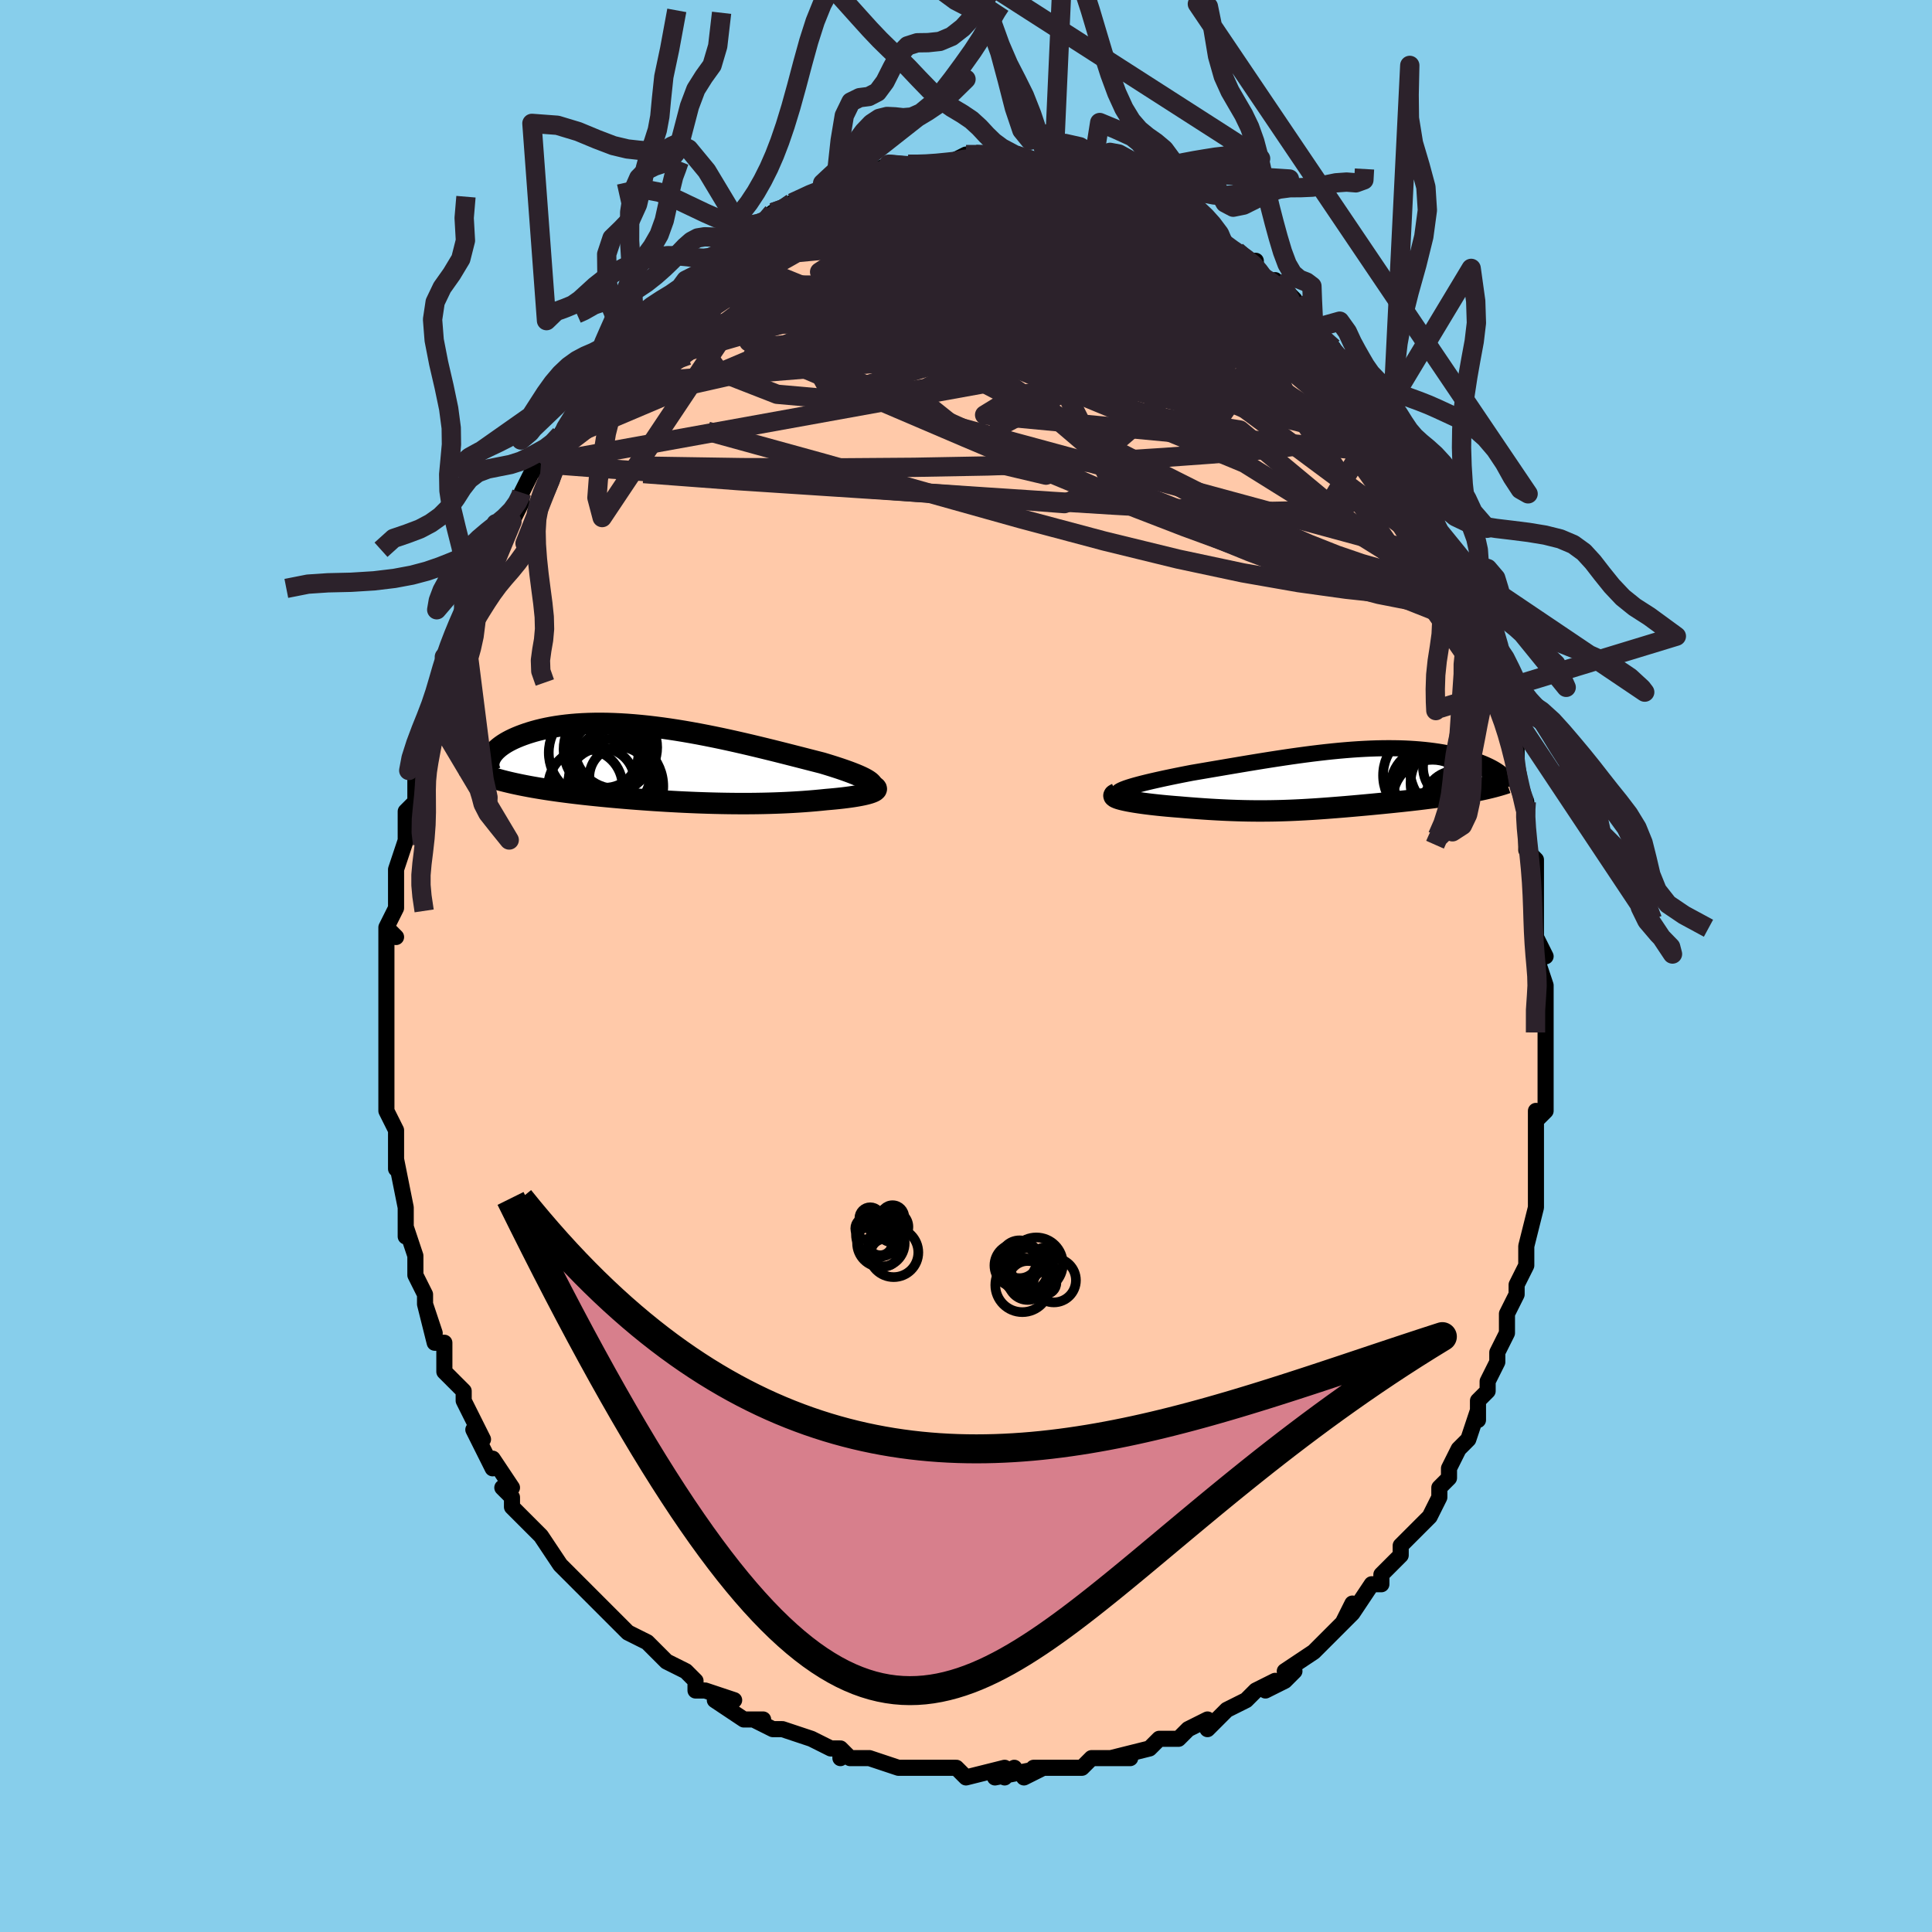 <svg viewBox="-100 -100 200 200" xmlns="http://www.w3.org/2000/svg" width="400" height="400" id="face-svg"><defs><clipPath id="leftEyeClipPath"><polyline points="21.55,1.955,21.418,1.835,21.25,1.713,21.048,1.588,20.814,1.46,20.548,1.33,20.254,1.197,19.93,1.061,19.58,0.923,19.204,0.782,18.805,0.639,18.382,0.494,17.937,0.347,17.472,0.198,16.987,0.048,16.484,-0.104,15.904,-0.252,15.302,-0.406,14.679,-0.566,14.036,-0.731,13.374,-0.9,12.695,-1.073,12.001,-1.248,11.292,-1.425,10.571,-1.602,9.838,-1.78,9.095,-1.958,8.344,-2.133,7.585,-2.306,6.821,-2.476,6.053,-2.642,5.282,-2.802,4.509,-2.957,3.736,-3.106,2.965,-3.247,2.195,-3.381,1.429,-3.506,0.669,-3.622,-0.086,-3.729,-0.834,-3.825,-1.573,-3.912,-2.303,-3.987,-3.023,-4.052,-3.731,-4.106,-4.427,-4.148,-5.11,-4.179,-5.778,-4.199,-6.433,-4.207,-7.071,-4.203,-7.694,-4.189,-8.3,-4.163,-8.888,-4.127,-9.459,-4.08,-10.011,-4.023,-10.545,-3.956,-11.06,-3.881,-11.556,-3.796,-12.033,-3.704,-12.49,-3.604,-12.928,-3.497,-13.346,-3.384,-13.745,-3.265,-14.125,-3.142,-14.486,-3.015,-14.828,-2.885,-15.151,-2.753,-15.457,-2.618,-15.745,-2.479,-16.016,-2.337,-16.27,-2.192,-16.506,-2.044,-16.725,-1.893,-16.926,-1.741,-17.11,-1.587,-17.277,-1.432,-17.426,-1.276,-17.559,-1.119,-17.675,-0.962,-17.774,-0.806,-17.857,-0.649,-17.98,1.32,-17.663,1.421,-17.335,1.52,-16.995,1.617,-16.644,1.712,-16.281,1.805,-15.908,1.895,-15.524,1.984,-15.129,2.07,-14.724,2.155,-14.309,2.237,-13.884,2.318,-13.449,2.397,-13.006,2.473,-12.553,2.548,-12.089,2.622,-11.614,2.693,-11.127,2.763,-10.629,2.832,-10.121,2.899,-9.602,2.965,-9.074,3.029,-8.536,3.091,-7.99,3.153,-7.436,3.212,-6.873,3.27,-6.304,3.327,-5.727,3.382,-5.144,3.436,-4.555,3.488,-3.96,3.539,-3.361,3.588,-2.756,3.635,-2.148,3.68,-1.535,3.724,-0.919,3.766,-0.3,3.805,0.322,3.843,0.947,3.878,1.573,3.912,2.201,3.943,2.831,3.971,3.461,3.997,4.093,4.02,4.725,4.04,5.357,4.057,5.989,4.071,6.62,4.082,7.251,4.09,7.88,4.094,8.509,4.095,9.135,4.092,9.76,4.085,10.382,4.074,11.001,4.059,11.617,4.04,12.229,4.017,12.837,3.99,13.44,3.958,14.038,3.922,14.629,3.882,15.214,3.837,15.791,3.788,16.359,3.735,16.917,3.678,17.362,3.64,17.794,3.6,18.213,3.557,18.618,3.512,19.008,3.464,19.381,3.414,19.736,3.362,20.073,3.307,20.389,3.25,20.684,3.191,20.955,3.13,21.202,3.067,21.423,3.002,21.615,2.935,21.778,2.867"></polyline></clipPath><clipPath id="rightEyeClipPath"><polyline points="-21.774,0.937,-21.49,0.841,-21.175,0.743,-20.829,0.643,-20.455,0.541,-20.054,0.437,-19.629,0.332,-19.182,0.225,-18.713,0.118,-18.225,0.009,-17.719,-0.101,-17.197,-0.211,-16.659,-0.322,-16.109,-0.433,-15.546,-0.544,-14.972,-0.655,-14.256,-0.777,-13.531,-0.901,-12.799,-1.026,-12.061,-1.151,-11.319,-1.278,-10.573,-1.404,-9.826,-1.53,-9.078,-1.655,-8.33,-1.778,-7.584,-1.899,-6.84,-2.017,-6.099,-2.131,-5.362,-2.243,-4.631,-2.35,-3.904,-2.452,-3.185,-2.549,-2.472,-2.641,-1.767,-2.726,-1.07,-2.806,-0.381,-2.879,0.298,-2.945,0.967,-3.004,1.626,-3.056,2.275,-3.1,2.913,-3.136,3.539,-3.165,4.154,-3.186,4.757,-3.199,5.347,-3.204,5.925,-3.201,6.49,-3.191,7.042,-3.173,7.581,-3.147,8.106,-3.114,8.618,-3.074,9.115,-3.027,9.599,-2.973,10.068,-2.913,10.524,-2.847,10.965,-2.775,11.391,-2.698,11.803,-2.616,12.201,-2.53,12.584,-2.44,12.952,-2.346,13.306,-2.25,13.645,-2.151,13.97,-2.05,14.28,-1.947,14.576,-1.844,14.859,-1.739,15.129,-1.632,15.386,-1.523,15.629,-1.413,15.86,-1.302,16.078,-1.19,16.283,-1.077,16.475,-0.963,16.653,-0.849,16.819,-0.735,16.971,-0.621,17.11,-0.507,17.236,-0.394,17.349,-0.282,14.675,1.165,14.32,1.235,13.955,1.305,13.581,1.373,13.198,1.44,12.807,1.506,12.408,1.57,12.001,1.634,11.587,1.696,11.166,1.757,10.739,1.816,10.307,1.875,9.87,1.933,9.429,1.989,8.984,2.045,8.532,2.1,8.073,2.153,7.607,2.206,7.136,2.258,6.659,2.31,6.179,2.36,5.696,2.41,5.21,2.459,4.724,2.507,4.236,2.554,3.749,2.601,3.262,2.647,2.776,2.691,2.292,2.735,1.809,2.778,1.328,2.82,0.849,2.861,0.372,2.9,-0.102,2.938,-0.574,2.975,-1.045,3.011,-1.514,3.045,-1.981,3.077,-2.447,3.108,-2.913,3.136,-3.378,3.163,-3.844,3.187,-4.311,3.21,-4.78,3.23,-5.251,3.247,-5.726,3.262,-6.204,3.274,-6.687,3.283,-7.175,3.289,-7.67,3.292,-8.172,3.292,-8.682,3.288,-9.2,3.281,-9.727,3.27,-10.265,3.255,-10.812,3.236,-11.371,3.214,-11.94,3.187,-12.521,3.156,-13.114,3.122,-13.717,3.083,-14.331,3.04,-14.956,2.993,-15.59,2.943,-16.233,2.888,-16.685,2.853,-17.135,2.815,-17.58,2.776,-18.019,2.734,-18.451,2.69,-18.875,2.644,-19.29,2.596,-19.694,2.546,-20.084,2.494,-20.461,2.44,-20.821,2.385,-21.163,2.328,-21.484,2.27,-21.782,2.21,-22.056,2.149"></polyline></clipPath><filter id="fuzzy"><feTurbulence id="turbulence" baseFrequency="0.05" numOctaves="3" type="noise" result="noise"></feTurbulence><feDisplacementMap in="SourceGraphic" in2="noise" scale="2"></feDisplacementMap></filter><linearGradient id="rainbowGradient" x1="0%" y1="0%" x2="100%" y2="0%"><stop offset="0%" style="stop-color: rgb(80, 68, 68);  stop-opacity: 1"></stop><stop offset="50%" style="stop-color: rgb(167, 133, 106);  stop-opacity: 1"></stop><stop offset="100%" style="stop-color: rgb(148, 0, 211);  stop-opacity: 1"></stop></linearGradient></defs><title>That&#39;s an ugly face</title><desc>CREATED BY XUAN TANG, MORE INFO AT TXSTC55.GITHUB.IO</desc><rect x="-100" y="-100" width="100%" height="100%" opacity="1" fill="rgb(135, 206, 235)"></rect><polyline id="faceContour" points="59,-1,60,2,60,2,60,2,60,4,60,7,60,9,60,11,60,10,60,11,60,14,60,15,59,16,59,15,59,21,59,18,59,20,59,22,59,23,59,24,59,25,58,29,58,30,58,30,58,31,57,33,57,34,56,36,56,38,56,38,55,40,55,41,54,43,54,44,53,45,53,45,53,47,53,46,52,49,51,50,51,50,50,52,50,53,49,54,49,55,48,57,47,58,47,58,47,58,45,60,45,61,44,62,43,63,43,64,42,64,42,64,40,67,39,68,40,66,39,68,39,68,37,70,37,70,36,71,33,73,34,73,33,74,31,75,32,74,30,75,30,75,29,76,27,77,26,78,26,78,25,79,25,78,23,79,22,80,21,80,20,80,19,81,19,81,19,81,15,82,17,82,13,82,12,83,12,83,10,83,10,83,9,83,7,83,6,84,8,83,3,84,5,83,4,84,4,83,0,84,-1,83,-1,83,-3,83,-3,83,-4,83,-5,83,-6,83,-6,83,-7,83,-10,82,-10,82,-12,82,-13,81,-13,82,-13,81,-14,81,-16,80,-19,79,-19,79,-19,79,-20,79,-22,78,-21,78,-23,78,-26,76,-24,76,-27,75,-27,75,-28,75,-28,74,-29,73,-31,72,-31,72,-32,71,-33,70,-35,69,-35,69,-35,69,-37,67,-36,68,-37,67,-38,66,-39,65,-40,64,-41,63,-42,62,-42,62,-42,62,-44,59,-45,58,-46,57,-45,58,-47,56,-47,55,-48,54,-47,54,-49,51,-49,52,-50,50,-51,48,-50,49,-51,47,-52,45,-52,44,-53,43,-54,42,-54,40,-54,41,-54,39,-55,39,-56,35,-55,38,-56,35,-56,34,-57,32,-57,31,-57,30,-57,30,-58,27,-58,28,-58,25,-58,25,-58,25,-59,20,-59,21,-59,18,-59,19,-59,17,-60,15,-60,13,-60,12,-60,12,-60,10,-60,8,-60,8,-60,5,-60,4,-60,2,-60,2,-60,1,-60,-1,-60,0,-60,-4,-59,-3,-60,-4,-59,-6,-59,-8,-59,-9,-59,-10,-59,-10,-58,-13,-58,-14,-58,-16,-57,-17,-57,-19,-57,-19,-57,-21,-57,-20,-57,-21,-56,-23,-56,-25,-55,-26,-55,-27,-54,-28,-54,-30,-54,-32,-54,-32,-53,-33,-52,-35,-52,-36,-52,-37,-51,-39,-51,-39,-50,-40,-49,-42,-49,-42,-49,-42,-48,-46,-47,-46,-47,-46,-46,-48,-46,-49,-46,-49,-45,-51,-44,-52,-44,-52,-43,-53,-43,-54,-42,-55,-40,-58,-40,-58,-40,-59,-39,-60,-38,-61,-37,-62,-37,-62,-37,-62,-35,-64,-35,-64,-34,-66,-34,-66,-32,-67,-31,-68,-31,-69,-29,-70,-29,-71,-28,-71,-27,-72,-27,-72,-26,-73,-26,-73,-26,-73,-24,-74,-23,-76,-23,-75,-21,-77,-21,-76,-20,-78,-18,-79,-18,-78,-18,-79,-18,-79,-15,-80,-15,-80,-14,-80,-13,-81,-12,-81,-12,-81,-11,-82,-10,-82,-8,-83,-8,-83,-8,-82,-6,-83,-6,-83,-5,-83,-5,-83,-2,-83,-2,-83,0,-84,1,-84,1,-84,2,-84,3,-84,3,-84,5,-84,6,-83,5,-83,8,-83,8,-83,9,-83,9,-83,11,-83,10,-83,12,-83,13,-82,13,-82,15,-81,16,-81,16,-81,17,-81,18,-80,19,-79,20,-79,21,-78,21,-78,23,-77,24,-77,24,-77,25,-76,26,-76,27,-74,27,-74,28,-74,29,-73,30,-73,30,-72,31,-71,33,-69,32,-71,34,-69,34,-69,35,-67,34,-68,36,-66,38,-64,38,-63,39,-63,40,-61,40,-61,40,-61,40,-61,42,-58,42,-58,44,-56,44,-55,45,-54,44,-54,45,-53,46,-51,46,-51,46,-51,47,-49,48,-47,49,-45,49,-45,50,-42,50,-42,50,-42,51,-41,52,-39,53,-37,52,-38,53,-35,53,-35,53,-35,54,-31,54,-30,55,-29,55,-30,56,-26,56,-26,56,-26,57,-22,57,-23,57,-20,57,-19,58,-17,58,-16,58,-16,58,-15,58,-12,59,-11,59,-10,59,-8,59,-7,59,-4,59,-5,59,-3,60,-1,59,-1,60,2" fill="#ffc9a9" stroke="black" stroke-width="1.667" stroke-linejoin="round" filter="url(#fuzzy)"></polyline><g transform="translate(38.35 -19.343)"><polyline id="rightCountour" points="-21.774,0.937,-21.49,0.841,-21.175,0.743,-20.829,0.643,-20.455,0.541,-20.054,0.437,-19.629,0.332,-19.182,0.225,-18.713,0.118,-18.225,0.009,-17.719,-0.101,-17.197,-0.211,-16.659,-0.322,-16.109,-0.433,-15.546,-0.544,-14.972,-0.655,-14.256,-0.777,-13.531,-0.901,-12.799,-1.026,-12.061,-1.151,-11.319,-1.278,-10.573,-1.404,-9.826,-1.53,-9.078,-1.655,-8.33,-1.778,-7.584,-1.899,-6.84,-2.017,-6.099,-2.131,-5.362,-2.243,-4.631,-2.35,-3.904,-2.452,-3.185,-2.549,-2.472,-2.641,-1.767,-2.726,-1.07,-2.806,-0.381,-2.879,0.298,-2.945,0.967,-3.004,1.626,-3.056,2.275,-3.1,2.913,-3.136,3.539,-3.165,4.154,-3.186,4.757,-3.199,5.347,-3.204,5.925,-3.201,6.49,-3.191,7.042,-3.173,7.581,-3.147,8.106,-3.114,8.618,-3.074,9.115,-3.027,9.599,-2.973,10.068,-2.913,10.524,-2.847,10.965,-2.775,11.391,-2.698,11.803,-2.616,12.201,-2.53,12.584,-2.44,12.952,-2.346,13.306,-2.25,13.645,-2.151,13.97,-2.05,14.28,-1.947,14.576,-1.844,14.859,-1.739,15.129,-1.632,15.386,-1.523,15.629,-1.413,15.86,-1.302,16.078,-1.19,16.283,-1.077,16.475,-0.963,16.653,-0.849,16.819,-0.735,16.971,-0.621,17.11,-0.507,17.236,-0.394,17.349,-0.282,14.675,1.165,14.32,1.235,13.955,1.305,13.581,1.373,13.198,1.44,12.807,1.506,12.408,1.57,12.001,1.634,11.587,1.696,11.166,1.757,10.739,1.816,10.307,1.875,9.87,1.933,9.429,1.989,8.984,2.045,8.532,2.1,8.073,2.153,7.607,2.206,7.136,2.258,6.659,2.31,6.179,2.36,5.696,2.41,5.21,2.459,4.724,2.507,4.236,2.554,3.749,2.601,3.262,2.647,2.776,2.691,2.292,2.735,1.809,2.778,1.328,2.82,0.849,2.861,0.372,2.9,-0.102,2.938,-0.574,2.975,-1.045,3.011,-1.514,3.045,-1.981,3.077,-2.447,3.108,-2.913,3.136,-3.378,3.163,-3.844,3.187,-4.311,3.21,-4.78,3.23,-5.251,3.247,-5.726,3.262,-6.204,3.274,-6.687,3.283,-7.175,3.289,-7.67,3.292,-8.172,3.292,-8.682,3.288,-9.2,3.281,-9.727,3.27,-10.265,3.255,-10.812,3.236,-11.371,3.214,-11.94,3.187,-12.521,3.156,-13.114,3.122,-13.717,3.083,-14.331,3.04,-14.956,2.993,-15.59,2.943,-16.233,2.888,-16.685,2.853,-17.135,2.815,-17.58,2.776,-18.019,2.734,-18.451,2.69,-18.875,2.644,-19.29,2.596,-19.694,2.546,-20.084,2.494,-20.461,2.44,-20.821,2.385,-21.163,2.328,-21.484,2.27,-21.782,2.21,-22.056,2.149" fill="white" stroke="white" stroke-width="0" stroke-linejoin="round" filter="url(#fuzzy)"></polyline></g><g transform="translate(-31.378 -20.908)"><polyline id="leftCountour" points="21.55,1.955,21.418,1.835,21.25,1.713,21.048,1.588,20.814,1.46,20.548,1.33,20.254,1.197,19.93,1.061,19.58,0.923,19.204,0.782,18.805,0.639,18.382,0.494,17.937,0.347,17.472,0.198,16.987,0.048,16.484,-0.104,15.904,-0.252,15.302,-0.406,14.679,-0.566,14.036,-0.731,13.374,-0.9,12.695,-1.073,12.001,-1.248,11.292,-1.425,10.571,-1.602,9.838,-1.78,9.095,-1.958,8.344,-2.133,7.585,-2.306,6.821,-2.476,6.053,-2.642,5.282,-2.802,4.509,-2.957,3.736,-3.106,2.965,-3.247,2.195,-3.381,1.429,-3.506,0.669,-3.622,-0.086,-3.729,-0.834,-3.825,-1.573,-3.912,-2.303,-3.987,-3.023,-4.052,-3.731,-4.106,-4.427,-4.148,-5.11,-4.179,-5.778,-4.199,-6.433,-4.207,-7.071,-4.203,-7.694,-4.189,-8.3,-4.163,-8.888,-4.127,-9.459,-4.08,-10.011,-4.023,-10.545,-3.956,-11.06,-3.881,-11.556,-3.796,-12.033,-3.704,-12.49,-3.604,-12.928,-3.497,-13.346,-3.384,-13.745,-3.265,-14.125,-3.142,-14.486,-3.015,-14.828,-2.885,-15.151,-2.753,-15.457,-2.618,-15.745,-2.479,-16.016,-2.337,-16.27,-2.192,-16.506,-2.044,-16.725,-1.893,-16.926,-1.741,-17.11,-1.587,-17.277,-1.432,-17.426,-1.276,-17.559,-1.119,-17.675,-0.962,-17.774,-0.806,-17.857,-0.649,-17.98,1.32,-17.663,1.421,-17.335,1.52,-16.995,1.617,-16.644,1.712,-16.281,1.805,-15.908,1.895,-15.524,1.984,-15.129,2.07,-14.724,2.155,-14.309,2.237,-13.884,2.318,-13.449,2.397,-13.006,2.473,-12.553,2.548,-12.089,2.622,-11.614,2.693,-11.127,2.763,-10.629,2.832,-10.121,2.899,-9.602,2.965,-9.074,3.029,-8.536,3.091,-7.99,3.153,-7.436,3.212,-6.873,3.27,-6.304,3.327,-5.727,3.382,-5.144,3.436,-4.555,3.488,-3.96,3.539,-3.361,3.588,-2.756,3.635,-2.148,3.68,-1.535,3.724,-0.919,3.766,-0.3,3.805,0.322,3.843,0.947,3.878,1.573,3.912,2.201,3.943,2.831,3.971,3.461,3.997,4.093,4.02,4.725,4.04,5.357,4.057,5.989,4.071,6.62,4.082,7.251,4.09,7.88,4.094,8.509,4.095,9.135,4.092,9.76,4.085,10.382,4.074,11.001,4.059,11.617,4.04,12.229,4.017,12.837,3.99,13.44,3.958,14.038,3.922,14.629,3.882,15.214,3.837,15.791,3.788,16.359,3.735,16.917,3.678,17.362,3.64,17.794,3.6,18.213,3.557,18.618,3.512,19.008,3.464,19.381,3.414,19.736,3.362,20.073,3.307,20.389,3.25,20.684,3.191,20.955,3.13,21.202,3.067,21.423,3.002,21.615,2.935,21.778,2.867" fill="white" stroke="white" stroke-width="0" stroke-linejoin="round" filter="url(#fuzzy)"></polyline></g><g transform="translate(38.35 -19.343)"><polyline id="rightUpper" points="-22.318,1.767,-22.489,1.696,-22.603,1.622,-22.662,1.545,-22.67,1.466,-22.628,1.384,-22.54,1.3,-22.408,1.213,-22.235,1.123,-22.023,1.031,-21.774,0.937,-21.49,0.841,-21.175,0.743,-20.829,0.643,-20.455,0.541,-20.054,0.437,-19.629,0.332,-19.182,0.225,-18.713,0.118,-18.225,0.009,-17.719,-0.101,-17.197,-0.211,-16.659,-0.322,-16.109,-0.433,-15.546,-0.544,-14.972,-0.655,-14.256,-0.777,-13.531,-0.901,-12.799,-1.026,-12.061,-1.151,-11.319,-1.278,-10.573,-1.404,-9.826,-1.53,-9.078,-1.655,-8.33,-1.778,-7.584,-1.899,-6.84,-2.017,-6.099,-2.131,-5.362,-2.243,-4.631,-2.35,-3.904,-2.452,-3.185,-2.549,-2.472,-2.641,-1.767,-2.726,-1.07,-2.806,-0.381,-2.879,0.298,-2.945,0.967,-3.004,1.626,-3.056,2.275,-3.1,2.913,-3.136,3.539,-3.165,4.154,-3.186,4.757,-3.199,5.347,-3.204,5.925,-3.201,6.49,-3.191,7.042,-3.173,7.581,-3.147,8.106,-3.114,8.618,-3.074,9.115,-3.027,9.599,-2.973,10.068,-2.913,10.524,-2.847,10.965,-2.775,11.391,-2.698,11.803,-2.616,12.201,-2.53,12.584,-2.44,12.952,-2.346,13.306,-2.25,13.645,-2.151,13.97,-2.05,14.28,-1.947,14.576,-1.844,14.859,-1.739,15.129,-1.632,15.386,-1.523,15.629,-1.413,15.86,-1.302,16.078,-1.19,16.283,-1.077,16.475,-0.963,16.653,-0.849,16.819,-0.735,16.971,-0.621,17.11,-0.507,17.236,-0.394,17.349,-0.282,17.45,-0.17,17.537,-0.06,17.612,0.05,17.674,0.158,17.724,0.265,17.762,0.371,17.788,0.475,17.802,0.577,17.805,0.678,17.797,0.778" fill="none" stroke="black" stroke-width="1.667" stroke-linejoin="round" filter="url(#fuzzy)"></polyline><polyline id="rightLower" points="-22.779,1.516,-22.92,1.578,-23.004,1.641,-23.035,1.705,-23.017,1.769,-22.952,1.833,-22.845,1.897,-22.699,1.961,-22.517,2.025,-22.302,2.087,-22.056,2.149,-21.782,2.21,-21.484,2.27,-21.163,2.328,-20.821,2.385,-20.461,2.44,-20.084,2.494,-19.694,2.546,-19.29,2.596,-18.875,2.644,-18.451,2.69,-18.019,2.734,-17.58,2.776,-17.135,2.815,-16.685,2.853,-16.233,2.888,-15.59,2.943,-14.956,2.993,-14.331,3.04,-13.717,3.083,-13.114,3.122,-12.521,3.156,-11.94,3.187,-11.371,3.214,-10.812,3.236,-10.265,3.255,-9.727,3.27,-9.2,3.281,-8.682,3.288,-8.172,3.292,-7.67,3.292,-7.175,3.289,-6.687,3.283,-6.204,3.274,-5.726,3.262,-5.251,3.247,-4.78,3.23,-4.311,3.21,-3.844,3.187,-3.378,3.163,-2.913,3.136,-2.447,3.108,-1.981,3.077,-1.514,3.045,-1.045,3.011,-0.574,2.975,-0.102,2.938,0.372,2.9,0.849,2.861,1.328,2.82,1.809,2.778,2.292,2.735,2.776,2.691,3.262,2.647,3.749,2.601,4.236,2.554,4.724,2.507,5.21,2.459,5.696,2.41,6.179,2.36,6.659,2.31,7.136,2.258,7.607,2.206,8.073,2.153,8.532,2.1,8.984,2.045,9.429,1.989,9.87,1.933,10.307,1.875,10.739,1.816,11.166,1.757,11.587,1.696,12.001,1.634,12.408,1.57,12.807,1.506,13.198,1.44,13.581,1.373,13.955,1.305,14.32,1.235,14.675,1.165,15.02,1.093,15.355,1.019,15.679,0.944,15.993,0.869,16.296,0.791,16.588,0.713,16.87,0.633,17.14,0.552,17.4,0.47,17.649,0.386" fill="none" stroke="black" stroke-width="2.222" stroke-linejoin="round" filter="url(#fuzzy)"></polyline><!--[--><circle r="4.711" cx="9.536" cy="-0.384" stroke="black" fill="none" stroke-width="1" filter="url(#fuzzy)" clip-path="url(#rightEyeClipPath)"></circle><circle r="4.057" cx="9.655" cy="0.816" stroke="black" fill="none" stroke-width="1" filter="url(#fuzzy)" clip-path="url(#rightEyeClipPath)"></circle><circle r="3.333" cx="9.274" cy="0.466" stroke="black" fill="none" stroke-width="1" filter="url(#fuzzy)" clip-path="url(#rightEyeClipPath)"></circle><circle r="4.387" cx="12.055" cy="0.42" stroke="black" fill="none" stroke-width="1" filter="url(#fuzzy)" clip-path="url(#rightEyeClipPath)"></circle><circle r="3.277" cx="12.352" cy="2.411" stroke="black" fill="none" stroke-width="1" filter="url(#fuzzy)" clip-path="url(#rightEyeClipPath)"></circle><circle r="3.894" cx="13.839" cy="2.656" stroke="black" fill="none" stroke-width="1" filter="url(#fuzzy)" clip-path="url(#rightEyeClipPath)"></circle><circle r="4.129" cx="9.942" cy="2.122" stroke="black" fill="none" stroke-width="1" filter="url(#fuzzy)" clip-path="url(#rightEyeClipPath)"></circle><circle r="3.4" cx="12.359" cy="-1.225" stroke="black" fill="none" stroke-width="1" filter="url(#fuzzy)" clip-path="url(#rightEyeClipPath)"></circle><circle r="4.809" cx="12.414" cy="-1.056" stroke="black" fill="none" stroke-width="1" filter="url(#fuzzy)" clip-path="url(#rightEyeClipPath)"></circle><circle r="3.657" cx="13.344" cy="2.379" stroke="black" fill="none" stroke-width="1" filter="url(#fuzzy)" clip-path="url(#rightEyeClipPath)"></circle><!--]--></g><g transform="translate(-31.378 -20.908)"><polyline id="leftUpper" points="20.553,3.028,20.869,2.928,21.131,2.826,21.343,2.724,21.506,2.62,21.621,2.515,21.691,2.407,21.717,2.298,21.701,2.186,21.645,2.071,21.55,1.955,21.418,1.835,21.25,1.713,21.048,1.588,20.814,1.46,20.548,1.33,20.254,1.197,19.93,1.061,19.58,0.923,19.204,0.782,18.805,0.639,18.382,0.494,17.937,0.347,17.472,0.198,16.987,0.048,16.484,-0.104,15.904,-0.252,15.302,-0.406,14.679,-0.566,14.036,-0.731,13.374,-0.9,12.695,-1.073,12.001,-1.248,11.292,-1.425,10.571,-1.602,9.838,-1.78,9.095,-1.958,8.344,-2.133,7.585,-2.306,6.821,-2.476,6.053,-2.642,5.282,-2.802,4.509,-2.957,3.736,-3.106,2.965,-3.247,2.195,-3.381,1.429,-3.506,0.669,-3.622,-0.086,-3.729,-0.834,-3.825,-1.573,-3.912,-2.303,-3.987,-3.023,-4.052,-3.731,-4.106,-4.427,-4.148,-5.11,-4.179,-5.778,-4.199,-6.433,-4.207,-7.071,-4.203,-7.694,-4.189,-8.3,-4.163,-8.888,-4.127,-9.459,-4.08,-10.011,-4.023,-10.545,-3.956,-11.06,-3.881,-11.556,-3.796,-12.033,-3.704,-12.49,-3.604,-12.928,-3.497,-13.346,-3.384,-13.745,-3.265,-14.125,-3.142,-14.486,-3.015,-14.828,-2.885,-15.151,-2.753,-15.457,-2.618,-15.745,-2.479,-16.016,-2.337,-16.27,-2.192,-16.506,-2.044,-16.725,-1.893,-16.926,-1.741,-17.11,-1.587,-17.277,-1.432,-17.426,-1.276,-17.559,-1.119,-17.675,-0.962,-17.774,-0.806,-17.857,-0.649,-17.924,-0.494,-17.974,-0.339,-18.009,-0.185,-18.028,-0.032,-18.032,0.119,-18.021,0.268,-17.995,0.416,-17.955,0.561,-17.901,0.705,-17.833,0.847" fill="none" stroke="black" stroke-width="2.222" stroke-linejoin="round" filter="url(#fuzzy)"></polyline><polyline id="leftLower" points="21.331,2.132,21.579,2.206,21.776,2.282,21.923,2.357,22.024,2.432,22.08,2.507,22.095,2.581,22.07,2.654,22.007,2.726,21.91,2.797,21.778,2.867,21.615,2.935,21.423,3.002,21.202,3.067,20.955,3.13,20.684,3.191,20.389,3.25,20.073,3.307,19.736,3.362,19.381,3.414,19.008,3.464,18.618,3.512,18.213,3.557,17.794,3.6,17.362,3.64,16.917,3.678,16.359,3.735,15.791,3.788,15.214,3.837,14.629,3.882,14.038,3.922,13.44,3.958,12.837,3.99,12.229,4.017,11.617,4.04,11.001,4.059,10.382,4.074,9.76,4.085,9.135,4.092,8.509,4.095,7.88,4.094,7.251,4.09,6.62,4.082,5.989,4.071,5.357,4.057,4.725,4.04,4.093,4.02,3.461,3.997,2.831,3.971,2.201,3.943,1.573,3.912,0.947,3.878,0.322,3.843,-0.3,3.805,-0.919,3.766,-1.535,3.724,-2.148,3.68,-2.756,3.635,-3.361,3.588,-3.96,3.539,-4.555,3.488,-5.144,3.436,-5.727,3.382,-6.304,3.327,-6.873,3.27,-7.436,3.212,-7.99,3.153,-8.536,3.091,-9.074,3.029,-9.602,2.965,-10.121,2.899,-10.629,2.832,-11.127,2.763,-11.614,2.693,-12.089,2.622,-12.553,2.548,-13.006,2.473,-13.449,2.397,-13.884,2.318,-14.309,2.237,-14.724,2.155,-15.129,2.07,-15.524,1.984,-15.908,1.895,-16.281,1.805,-16.644,1.712,-16.995,1.617,-17.335,1.52,-17.663,1.421,-17.98,1.32,-18.285,1.217,-18.578,1.111,-18.86,1.004,-19.13,0.894,-19.389,0.782,-19.636,0.668,-19.871,0.552,-20.095,0.434,-20.309,0.314,-20.511,0.192" fill="none" stroke="black" stroke-width="2.222" stroke-linejoin="round" filter="url(#fuzzy)"></polyline><!--[--><circle r="3.437" cx="-5.972" cy="-0.986" stroke="black" fill="none" stroke-width="1" filter="url(#fuzzy)" clip-path="url(#leftEyeClipPath)"></circle><circle r="3.414" cx="-6.351" cy="1.755" stroke="black" fill="none" stroke-width="1" filter="url(#fuzzy)" clip-path="url(#leftEyeClipPath)"></circle><circle r="3.13" cx="-4.487" cy="1.365" stroke="black" fill="none" stroke-width="1" filter="url(#fuzzy)" clip-path="url(#leftEyeClipPath)"></circle><circle r="4.066" cx="-5.595" cy="-1.249" stroke="black" fill="none" stroke-width="1" filter="url(#fuzzy)" clip-path="url(#leftEyeClipPath)"></circle><circle r="3.848" cx="-8.024" cy="2.319" stroke="black" fill="none" stroke-width="1" filter="url(#fuzzy)" clip-path="url(#leftEyeClipPath)"></circle><circle r="4.931" cx="-4.889" cy="2.298" stroke="black" fill="none" stroke-width="1" filter="url(#fuzzy)" clip-path="url(#leftEyeClipPath)"></circle><circle r="4.436" cx="-4.982" cy="0.843" stroke="black" fill="none" stroke-width="1" filter="url(#fuzzy)" clip-path="url(#leftEyeClipPath)"></circle><circle r="4.281" cx="-4.871" cy="-1.724" stroke="black" fill="none" stroke-width="1" filter="url(#fuzzy)" clip-path="url(#leftEyeClipPath)"></circle><circle r="4.633" cx="-5.647" cy="-1.515" stroke="black" fill="none" stroke-width="1" filter="url(#fuzzy)" clip-path="url(#leftEyeClipPath)"></circle><circle r="4.662" cx="-7.151" cy="-1.178" stroke="black" fill="none" stroke-width="1" filter="url(#fuzzy)" clip-path="url(#leftEyeClipPath)"></circle><!--]--></g><g id="hairs"><!--[--><polyline points="34,-69,34.534,-67.84,35.09,-67.015,35.877,-66.056,36.679,-65.094,37.33,-64.279,37.767,-63.677,37.988,-63.281,38.023,-63.052,37.913,-62.933,37.687,-62.89,37.343,-62.918,36.853,-63.054,36.167,-63.352,35.24,-63.868,34.044,-64.635,32.575,-65.659,30.847,-66.927,28.869,-68.422,26.632,-70.141,24.111,-72.106,21.283,-74.347,18.126,-76.902,14.508,-79.812" fill="none" stroke="rgb(44, 34, 43)" stroke-width="2" stroke-linejoin="round" filter="url(#fuzzy)"></polyline><polyline points="40,-61,40.443,-60.308,41.096,-59.275,41.567,-58.439,41.716,-57.912,41.475,-57.733,40.839,-57.91,39.843,-58.422,38.517,-59.247,36.86,-60.386,34.849,-61.856,32.456,-63.67,29.666,-65.829,26.46,-68.348,22.806,-71.272,18.664,-74.66,13.997,-78.547" fill="none" stroke="rgb(44, 34, 43)" stroke-width="2" stroke-linejoin="round" filter="url(#fuzzy)"></polyline><polyline points="42,-58,42.267,-57.466,42.301,-56.552,41.679,-55.729,40.379,-55.073,38.474,-54.536,36.015,-54.075,33.009,-53.674,29.442,-53.321,25.293,-52.987,20.538,-52.645,15.145,-52.301,9.066,-51.994,2.239,-51.764,-5.4,-51.623,-13.885,-51.561,-23.177,-51.59,-33.171,-51.746" fill="none" stroke="rgb(44, 34, 43)" stroke-width="2" stroke-linejoin="round" filter="url(#fuzzy)"></polyline><polyline points="-29,-70,-28.563,-70.718,-27.609,-71.303,-26.436,-71.902,-25.135,-72.532,-23.699,-73.202,-22.093,-73.933,-20.296,-74.742,-18.322,-75.618,-16.217,-76.528,-14.042,-77.431,-11.853,-78.303,-9.697,-79.139,-7.615,-79.942,-5.645,-80.717,-3.823,-81.467,-2.174,-82.196,-0.679,-82.893,0.753,-83.509" fill="none" stroke="rgb(44, 34, 43)" stroke-width="2" stroke-linejoin="round" filter="url(#fuzzy)"></polyline><polyline points="32,-71,33.111,-69.663,33.221,-68.826,32.761,-68.147,31.932,-67.481,30.754,-66.787,29.132,-66.126,26.953,-65.593,24.14,-65.255,20.658,-65.132,16.502,-65.194,11.683,-65.382,6.214,-65.622,0.091,-65.857,-6.73,-66.074,-14.319,-66.302,-22.714,-66.592" fill="none" stroke="rgb(44, 34, 43)" stroke-width="2" stroke-linejoin="round" filter="url(#fuzzy)"></polyline><polyline points="50,-42,50.19,-41.67,50.409,-40.918,50.305,-40.148,49.749,-39.59,48.747,-39.284,47.345,-39.187,45.582,-39.249,43.472,-39.457,41.009,-39.835,38.173,-40.431,34.938,-41.28,31.282,-42.399,27.195,-43.789,22.669,-45.443,17.7,-47.362,12.271,-49.546,6.357,-51.996,-0.074,-54.714,-7.043,-57.693,-14.567,-60.913,-22.65,-64.346" fill="none" stroke="rgb(44, 34, 43)" stroke-width="2" stroke-linejoin="round" filter="url(#fuzzy)"></polyline><polyline points="-12,-81,-11.586,-81.252,-10.612,-81.658,-9.389,-82.01,-8.112,-82.246,-6.85,-82.377,-5.595,-82.449,-4.32,-82.5,-3.008,-82.551,-1.658,-82.609,-0.286,-82.683,1.071,-82.783,2.36,-82.915,3.527,-83.067,4.53,-83.212,5.353,-83.319,5.998,-83.368,6.474,-83.356,6.773,-83.295,6.845,-83.203,6.602,-83.101,6.053,-83.022" fill="none" stroke="rgb(44, 34, 43)" stroke-width="2" stroke-linejoin="round" filter="url(#fuzzy)"></polyline><polyline points="42,-58,43.245,-56.491,43.712,-55.568,43.783,-55.009,43.638,-54.665,43.342,-54.477,42.891,-54.44,42.267,-54.552,41.454,-54.798,40.437,-55.177,39.186,-55.72,37.66,-56.491,35.815,-57.562,33.617,-58.989,31.049,-60.801,28.111,-62.996,24.804,-65.563,21.113,-68.499,16.991,-71.821,12.399,-75.538,7.397,-79.598" fill="none" stroke="rgb(44, 34, 43)" stroke-width="2" stroke-linejoin="round" filter="url(#fuzzy)"></polyline><polyline points="2,-84,2.715,-83.977,3.335,-83.845,3.863,-83.588,4.196,-83.273,4.303,-82.962,4.17,-82.672,3.766,-82.387,3.051,-82.07,1.992,-81.681,0.565,-81.18,-1.242,-80.542,-3.442,-79.75,-6.065,-78.8,-9.156,-77.692,-12.76,-76.444,-16.878,-75.139,-21.376,-73.951" fill="none" stroke="rgb(44, 34, 43)" stroke-width="2" stroke-linejoin="round" filter="url(#fuzzy)"></polyline><polyline points="-21,-77,-20.524,-76.937,-19.437,-77.586,-18.187,-78.228,-16.931,-78.767,-15.628,-79.273,-14.212,-79.792,-12.69,-80.32,-11.136,-80.834,-9.649,-81.311,-8.319,-81.73,-7.223,-82.075,-6.415,-82.344,-5.919,-82.559,-5.712,-82.752,-5.715,-82.919" fill="none" stroke="rgb(44, 34, 43)" stroke-width="2" stroke-linejoin="round" filter="url(#fuzzy)"></polyline><polyline points="-13,-81,-12.328,-81.048,-11.801,-81.242,-11.231,-81.479,-10.697,-81.636,-10.318,-81.636,-10.165,-81.454,-10.252,-81.1,-10.576,-80.587,-11.129,-79.919,-11.914,-79.091,-12.942,-78.097,-14.24,-76.932,-15.85,-75.585,-17.829,-74.04,-20.225,-72.281,-23.057,-70.309,-26.305,-68.147,-29.968,-65.788,-34.149,-63.127" fill="none" stroke="rgb(44, 34, 43)" stroke-width="2" stroke-linejoin="round" filter="url(#fuzzy)"></polyline><polyline points="-18,-79,-17.947,-78.642,-17.597,-78.852,-16.903,-79.207,-16.042,-79.569,-15.188,-79.895,-14.43,-80.18,-13.797,-80.426,-13.288,-80.629,-12.898,-80.778,-12.633,-80.853,-12.516,-80.825,-12.58,-80.668,-12.857,-80.366,-13.367,-79.916,-14.113,-79.327,-15.085,-78.614,-16.261,-77.797,-17.621,-76.895,-19.168,-75.914,-20.957,-74.843,-23.099,-73.652,-25.736,-72.324" fill="none" stroke="rgb(44, 34, 43)" stroke-width="2" stroke-linejoin="round" filter="url(#fuzzy)"></polyline><polyline points="-26,-73,-25.368,-73.396,-24.201,-74.223,-22.953,-75.089,-21.7,-75.887,-20.445,-76.639,-19.198,-77.37,-17.99,-78.072,-16.855,-78.72,-15.812,-79.295,-14.859,-79.8,-13.987,-80.246,-13.211,-80.632,-12.581,-80.935,-12.163,-81.128,-11.995,-81.194,-12.07,-81.142,-12.376,-80.993,-12.973,-80.71" fill="none" stroke="rgb(44, 34, 43)" stroke-width="2" stroke-linejoin="round" filter="url(#fuzzy)"></polyline><polyline points="-20,-78,-18.701,-78.456,-17.99,-78.659,-17.268,-78.955,-16.344,-79.336,-15.261,-79.748,-14.126,-80.153,-13.027,-80.541,-12.011,-80.91,-11.092,-81.262,-10.265,-81.597,-9.527,-81.907,-8.882,-82.176,-8.35,-82.388,-7.959,-82.531,-7.737,-82.603,-7.708,-82.603,-7.89,-82.527,-8.295,-82.359,-8.918,-82.092,-9.735,-81.744,-10.763,-81.349,-12.12,-80.871" fill="none" stroke="rgb(44, 34, 43)" stroke-width="2" stroke-linejoin="round" filter="url(#fuzzy)"></polyline><polyline points="19,-79,19.707,-78.725,19.954,-78.227,19.821,-77.683,19.273,-77.124,18.223,-76.531,16.612,-75.856,14.412,-75.053,11.599,-74.109,8.139,-73.039,3.995,-71.878,-0.857,-70.646,-6.427,-69.332,-12.72,-67.89,-19.768,-66.267,-27.701,-64.398" fill="none" stroke="rgb(44, 34, 43)" stroke-width="2" stroke-linejoin="round" filter="url(#fuzzy)"></polyline><polyline points="-28,-71,-27.18,-71.672,-26.312,-72.094,-25.229,-72.422,-23.863,-72.733,-22.186,-73.085,-20.228,-73.485,-18.045,-73.907,-15.689,-74.317,-13.194,-74.69,-10.588,-75.014,-7.898,-75.277,-5.153,-75.473,-2.375,-75.603,0.43,-75.686,3.268,-75.747,6.138,-75.801,9.024,-75.845,11.891,-75.861,14.705,-75.839,17.456,-75.803,20.135,-75.831,22.69,-76.001" fill="none" stroke="rgb(44, 34, 43)" stroke-width="2" stroke-linejoin="round" filter="url(#fuzzy)"></polyline><polyline points="1,-84,1.935,-83.988,2.857,-83.938,3.822,-83.816,4.799,-83.624,5.722,-83.411,6.553,-83.228,7.257,-83.106,7.781,-83.042,8.061,-83.025,8.05,-83.047,7.729,-83.121,7.085,-83.271,6.069,-83.504,4.617,-83.768" fill="none" stroke="rgb(44, 34, 43)" stroke-width="2" stroke-linejoin="round" filter="url(#fuzzy)"></polyline><polyline points="28,-74,28.815,-73.306,29.323,-72.724,29.631,-72.095,29.764,-71.504,29.676,-71.018,29.32,-70.629,28.674,-70.289,27.744,-69.957,26.551,-69.613,25.11,-69.259,23.411,-68.911,21.414,-68.601,19.056,-68.367,16.282,-68.242,13.056,-68.242,9.37,-68.357,5.246,-68.554,0.72,-68.803,-4.158,-69.105,-9.351,-69.515,-14.866,-70.1,-20.774,-70.882" fill="none" stroke="rgb(44, 34, 43)" stroke-width="2" stroke-linejoin="round" filter="url(#fuzzy)"></polyline><polyline points="21,-78,22.343,-77.345,22.807,-76.921,22.702,-76.424,22.167,-75.763,21.207,-74.957,19.79,-74.061,17.891,-73.115,15.496,-72.12,12.591,-71.048,9.154,-69.878,5.161,-68.61,0.588,-67.269,-4.605,-65.875,-10.466,-64.418,-17.018,-62.85,-24.21,-61.145,-31.907,-59.406" fill="none" stroke="rgb(44, 34, 43)" stroke-width="2" stroke-linejoin="round" filter="url(#fuzzy)"></polyline><polyline points="45,-53,45.424,-51.771,45.154,-51.137,44.483,-50.47,43.449,-49.645,41.972,-48.771,39.96,-47.998,37.354,-47.43,34.138,-47.113,30.318,-47.037,25.906,-47.151,20.895,-47.39,15.261,-47.709,8.961,-48.099,1.953,-48.561,-5.802,-49.081,-14.313,-49.635,-23.534,-50.238,-33.38,-50.978" fill="none" stroke="rgb(44, 34, 43)" stroke-width="2" stroke-linejoin="round" filter="url(#fuzzy)"></polyline><polyline points="25,-76,25.765,-75.54,26.124,-74.921,26.159,-74.502,25.916,-74.24,25.361,-74.04,24.443,-73.852,23.127,-73.684,21.383,-73.582,19.176,-73.598,16.454,-73.754,13.164,-74.037,9.261,-74.421,4.728,-74.893,-0.388,-75.463,-5.937,-76.167,-11.764,-77.155" fill="none" stroke="rgb(44, 34, 43)" stroke-width="2" stroke-linejoin="round" filter="url(#fuzzy)"></polyline><polyline points="10,-83,11.515,-82.741,12.54,-82.309,13.388,-81.9,14.124,-81.566,14.724,-81.303,15.174,-81.077,15.475,-80.849,15.627,-80.611,15.614,-80.376,15.404,-80.171,14.961,-80.02,14.243,-79.932,13.205,-79.913,11.808,-79.96,10.03,-80.077,7.879,-80.263,5.384,-80.517,2.559,-80.84,-0.64,-81.249,-4.259,-81.834" fill="none" stroke="rgb(44, 34, 43)" stroke-width="2" stroke-linejoin="round" filter="url(#fuzzy)"></polyline><polyline points="30,-72,30.956,-71.034,31.494,-70.478,31.582,-70.198,31.293,-69.977,30.651,-69.761,29.675,-69.559,28.379,-69.389,26.752,-69.274,24.742,-69.263,22.273,-69.423,19.269,-69.815,15.675,-70.465,11.456,-71.367,6.603,-72.481,1.125,-73.741,-4.928,-75.089,-11.395,-76.531" fill="none" stroke="rgb(44, 34, 43)" stroke-width="2" stroke-linejoin="round" filter="url(#fuzzy)"></polyline><polyline points="27,-74,27.88,-73.766,28.549,-73.368,28.976,-72.923,29.196,-72.481,29.213,-72.129,28.989,-71.931,28.483,-71.893,27.665,-71.985,26.525,-72.17,25.056,-72.43,23.252,-72.764,21.084,-73.191,18.495,-73.759,15.423,-74.541,11.833,-75.607,7.746,-76.984,3.193,-78.633,-1.907,-80.42" fill="none" stroke="rgb(44, 34, 43)" stroke-width="2" stroke-linejoin="round" filter="url(#fuzzy)"></polyline><polyline points="-18,-79,-17.127,-79.244,-15.605,-79.62,-13.996,-79.969,-12.347,-80.303,-10.648,-80.643,-8.9,-80.999,-7.104,-81.378,-5.266,-81.77,-3.406,-82.146,-1.574,-82.463,0.174,-82.686,1.801,-82.819,3.286,-82.897,4.566,-82.956,5.392,-82.994" fill="none" stroke="rgb(44, 34, 43)" stroke-width="2" stroke-linejoin="round" filter="url(#fuzzy)"></polyline><polyline points="5,-83,6.927,-83,7.875,-82.999,8.485,-82.993,8.957,-82.966,9.347,-82.892,9.664,-82.751,9.896,-82.535,10.016,-82.255,9.991,-81.935,9.785,-81.597,9.37,-81.255,8.724,-80.906,7.831,-80.539,6.678,-80.148,5.251,-79.737,3.539,-79.319,1.541,-78.914,-0.747,-78.532,-3.341,-78.17,-6.296,-77.793,-9.683,-77.349,-13.529,-76.804,-17.839,-76.158" fill="none" stroke="rgb(44, 34, 43)" stroke-width="2" stroke-linejoin="round" filter="url(#fuzzy)"></polyline><polyline points="51,-41,51.446,-39.448,50.794,-38.636,49.172,-38.327,46.707,-38.332,43.437,-38.565,39.356,-39.003,34.442,-39.685,28.655,-40.698,21.954,-42.125,14.298,-43.996,5.658,-46.299,-4.013,-49.006,-14.796,-52.057,-26.777,-55.358" fill="none" stroke="rgb(44, 34, 43)" stroke-width="2" stroke-linejoin="round" filter="url(#fuzzy)"></polyline><polyline points="23,-77,23.742,-76.893,24.445,-76.499,25.264,-75.872,26.15,-75.117,27.055,-74.331,27.958,-73.568,28.848,-72.844,29.708,-72.151,30.518,-71.488,31.259,-70.869,31.916,-70.318,32.475,-69.859,32.924,-69.499,33.245,-69.235,33.424,-69.058,33.454,-68.97,33.33,-68.994,33.049,-69.165,32.594,-69.525,31.926,-70.1,30.994,-70.887,29.774,-71.849,28.339,-72.916" fill="none" stroke="rgb(44, 34, 43)" stroke-width="2" stroke-linejoin="round" filter="url(#fuzzy)"></polyline><polyline points="50,-42,50.837,-40.822,51.28,-39.679,51.261,-38.866,50.864,-38.354,50.184,-38.051,49.272,-37.896,48.144,-37.88,46.786,-38.037,45.175,-38.416,43.279,-39.049,41.073,-39.945,38.533,-41.096,35.642,-42.491,32.381,-44.126,28.739,-46.007,24.705,-48.148,20.286,-50.572,15.501,-53.309,10.373,-56.393,4.893,-59.84,-1.002,-63.608,-7.39,-67.596,-14.199,-71.806" fill="none" stroke="rgb(44, 34, 43)" stroke-width="2" stroke-linejoin="round" filter="url(#fuzzy)"></polyline><polyline points="38,-63,38.878,-62.496,39.485,-61.782,39.896,-61.191,40.282,-60.613,40.739,-59.946,41.256,-59.204,41.748,-58.485,42.112,-57.905,42.27,-57.555,42.188,-57.485,41.88,-57.702,41.382,-58.193,40.723,-58.938,39.905,-59.924,38.904,-61.138,37.68,-62.582,36.179,-64.32,34.334,-66.536,32.154,-69.45" fill="none" stroke="rgb(44, 34, 43)" stroke-width="2" stroke-linejoin="round" filter="url(#fuzzy)"></polyline><polyline points="34,-68,35.728,-66.207,36.903,-64.844,37.623,-63.899,38.012,-63.267,38.135,-62.869,38.047,-62.634,37.806,-62.49,37.453,-62.384,36.986,-62.312,36.366,-62.309,35.532,-62.433,34.431,-62.741,33.032,-63.271,31.33,-64.039,29.336,-65.043,27.064,-66.27,24.522,-67.701,21.715,-69.313,18.639,-71.089,15.272,-73.031,11.547,-75.162,7.365,-77.501,2.707,-80.049" fill="none" stroke="rgb(44, 34, 43)" stroke-width="2" stroke-linejoin="round" filter="url(#fuzzy)"></polyline><polyline points="18,-80,19.017,-79.215,20.12,-78.439,21.315,-77.544,22.622,-76.547,24.015,-75.479,25.444,-74.348,26.879,-73.147,28.307,-71.867,29.73,-70.52,31.143,-69.139,32.539,-67.768,33.911,-66.44,35.242,-65.175,36.501,-63.987,37.635,-62.913,38.575,-62.023,39.255,-61.406,39.637,-61.138,39.77,-61.178" fill="none" stroke="rgb(44, 34, 43)" stroke-width="2" stroke-linejoin="round" filter="url(#fuzzy)"></polyline><polyline points="-14,-80,-13.099,-80.641,-12.32,-81.007,-11.57,-81.352,-10.79,-81.714,-10.041,-82.032,-9.434,-82.237,-9.05,-82.299,-8.919,-82.231,-9.053,-82.065,-9.476,-81.816,-10.237,-81.475,-11.401,-81.026,-13.075,-80.448,-15.396,-79.725" fill="none" stroke="rgb(44, 34, 43)" stroke-width="2" stroke-linejoin="round" filter="url(#fuzzy)"></polyline><polyline points="34,-69,34.028,-68.607,33.847,-68.062,33.476,-67.514,32.878,-66.956,31.89,-66.487,30.344,-66.225,28.136,-66.24,25.234,-66.547,21.655,-67.119,17.446,-67.908,12.637,-68.847,7.202,-69.881,1.052,-70.995,-5.908,-72.248,-13.781,-73.715" fill="none" stroke="rgb(44, 34, 43)" stroke-width="2" stroke-linejoin="round" filter="url(#fuzzy)"></polyline><polyline points="15,-81,15.798,-80.899,16.682,-80.53,17.828,-79.843,19.2,-78.899,20.71,-77.81,22.274,-76.679,23.831,-75.58,25.33,-74.564,26.73,-73.668,27.996,-72.899,29.124,-72.238,30.126,-71.659,30.992,-71.161,31.655,-70.756,32.122,-70.313" fill="none" stroke="rgb(44, 34, 43)" stroke-width="2" stroke-linejoin="round" filter="url(#fuzzy)"></polyline><polyline points="26,-76,26.71,-74.737,27.329,-74.128,27.999,-73.701,28.654,-73.288,29.211,-72.865,29.626,-72.477,29.863,-72.215,29.875,-72.16,29.608,-72.347,29.012,-72.755,28.035,-73.36,26.623,-74.192,24.772,-75.337,22.583,-76.876" fill="none" stroke="rgb(44, 34, 43)" stroke-width="2" stroke-linejoin="round" filter="url(#fuzzy)"></polyline><polyline points="42,-58,42.421,-57.479,42.901,-56.637,43.027,-55.95,42.781,-55.497,42.234,-55.237,41.436,-55.134,40.402,-55.17,39.129,-55.33,37.609,-55.6,35.821,-55.981,33.732,-56.503,31.293,-57.217,28.46,-58.178,25.204,-59.424,21.525,-60.968,17.439,-62.796,12.955,-64.883,8.049,-67.21,2.662,-69.794,-3.286,-72.677,-9.952,-75.83" fill="none" stroke="rgb(44, 34, 43)" stroke-width="2" stroke-linejoin="round" filter="url(#fuzzy)"></polyline><polyline points="24,-77,24.813,-76.28,25.287,-75.67,25.372,-75.169,25.095,-74.846,24.474,-74.68,23.485,-74.619,22.08,-74.617,20.209,-74.665,17.832,-74.79,14.916,-75.038,11.436,-75.444,7.361,-76.005,2.646,-76.694,-2.745,-77.519,-8.746,-78.588" fill="none" stroke="rgb(44, 34, 43)" stroke-width="2" stroke-linejoin="round" filter="url(#fuzzy)"></polyline><polyline points="-26,-73,-24.418,-74.094,-23.219,-75.014,-22.092,-75.752,-20.927,-76.441,-19.721,-77.129,-18.509,-77.801,-17.326,-78.423,-16.19,-78.98,-15.098,-79.475,-14.044,-79.922,-13.035,-80.331,-12.096,-80.71,-11.258,-81.06,-10.543,-81.381,-9.963,-81.67,-9.523,-81.925,-9.233,-82.136,-9.119,-82.282,-9.24,-82.315,-9.666,-82.177,-10.402,-81.842,-11.284,-81.376" fill="none" stroke="rgb(44, 34, 43)" stroke-width="2" stroke-linejoin="round" filter="url(#fuzzy)"></polyline><polyline points="-31,-69,-29.59,-69.909,-28.536,-70.666,-27.483,-71.334,-26.385,-71.973,-25.236,-72.608,-24.016,-73.259,-22.696,-73.948,-21.262,-74.694,-19.728,-75.498,-18.127,-76.343,-16.503,-77.203,-14.896,-78.052,-13.336,-78.869,-11.852,-79.631,-10.471,-80.316,-9.222,-80.904,-8.132,-81.386,-7.228,-81.766,-6.539,-82.061,-6.103,-82.304,-5.926,-82.534,-5.91,-82.778" fill="none" stroke="rgb(44, 34, 43)" stroke-width="2" stroke-linejoin="round" filter="url(#fuzzy)"></polyline><polyline points="24,-77,24.822,-76.256,25.31,-75.583,25.426,-74.975,25.214,-74.487,24.694,-74.086,23.848,-73.706,22.639,-73.302,21.032,-72.871,18.999,-72.44,16.508,-72.042,13.527,-71.689,10.039,-71.375,6.045,-71.096,1.569,-70.86,-3.367,-70.678,-8.769,-70.547,-14.72,-70.472,-21.406,-70.537" fill="none" stroke="rgb(44, 34, 43)" stroke-width="2" stroke-linejoin="round" filter="url(#fuzzy)"></polyline><polyline points="-20,-78,-18.685,-78.456,-17.922,-78.657,-17.121,-78.949,-16.091,-79.33,-14.876,-79.749,-13.587,-80.176,-12.31,-80.601,-11.088,-81.02,-9.934,-81.43,-8.849,-81.821,-7.844,-82.178,-6.953,-82.476,-6.227,-82.695,-5.715,-82.827,-5.442,-82.889,-5.394,-82.909,-5.538,-82.906,-5.857,-82.866,-6.381,-82.762,-7.163,-82.658" fill="none" stroke="rgb(44, 34, 43)" stroke-width="2" stroke-linejoin="round" filter="url(#fuzzy)"></polyline><polyline points="-21,-76,-19.903,-77.427,-19.018,-78.094,-18.473,-78.388,-18.091,-78.549,-17.743,-78.644,-17.433,-78.662,-17.245,-78.57,-17.273,-78.34,-17.587,-77.951,-18.226,-77.377,-19.212,-76.586,-20.557,-75.536,-22.29,-74.183,-24.478,-72.49,-27.227,-70.455,-30.559,-68.174" fill="none" stroke="rgb(44, 34, 43)" stroke-width="2" stroke-linejoin="round" filter="url(#fuzzy)"></polyline><polyline points="50,-42,49.977,-41.977,50.011,-41.705,49.99,-41.215,49.725,-40.717,49.106,-40.377,48.114,-40.251,46.778,-40.33,45.131,-40.59,43.191,-41.025,40.951,-41.66,38.388,-42.537,35.477,-43.69,32.193,-45.13,28.525,-46.853,24.462,-48.843,19.991,-51.087,15.087,-53.575,9.719,-56.303,3.872,-59.287,-2.443,-62.575,-9.192,-66.223,-16.347,-70.202" fill="none" stroke="rgb(44, 34, 43)" stroke-width="2" stroke-linejoin="round" filter="url(#fuzzy)"></polyline><polyline points="-31,-68,-30.464,-68.961,-29.581,-69.859,-28.709,-70.636,-27.904,-71.306,-27.183,-71.894,-26.549,-72.415,-25.989,-72.883,-25.479,-73.308,-25.005,-73.698,-24.571,-74.044,-24.2,-74.328,-23.927,-74.519,-23.789,-74.592,-23.827,-74.518,-24.087,-74.269,-24.621,-73.804,-25.475,-73.076,-26.669,-72.044,-28.172,-70.688,-29.905,-69.007" fill="none" stroke="rgb(44, 34, 43)" stroke-width="2" stroke-linejoin="round" filter="url(#fuzzy)"></polyline><polyline points="-2,-83,-1.369,-83.224,-0.223,-83.501,0.955,-83.632,2.105,-83.629,3.262,-83.538,4.447,-83.388,5.644,-83.198,6.818,-82.984,7.928,-82.768,8.935,-82.581,9.796,-82.453,10.468,-82.407,10.907,-82.453,11.09,-82.579,11.022,-82.749,10.73,-82.905,10.221,-82.989" fill="none" stroke="rgb(44, 34, 43)" stroke-width="2" stroke-linejoin="round" filter="url(#fuzzy)"></polyline><polyline points="1,-84,1.396,-83.957,2.252,-83.829,3.337,-83.601,4.575,-83.262,5.919,-82.826,7.334,-82.339,8.794,-81.843,10.271,-81.367,11.737,-80.919,13.166,-80.495,14.544,-80.088,15.867,-79.684,17.133,-79.268,18.339,-78.835,19.469,-78.396,20.499,-77.99,21.393,-77.67,22.108,-77.478,22.616,-77.404,22.938,-77.371,23.121,-77.256" fill="none" stroke="rgb(44, 34, 43)" stroke-width="2" stroke-linejoin="round" filter="url(#fuzzy)"></polyline><polyline points="32,-71,33.204,-69.685,33.594,-68.923,33.602,-68.39,33.429,-67.957,33.096,-67.597,32.505,-67.374,31.532,-67.381,30.079,-67.681,28.087,-68.288,25.529,-69.182,22.409,-70.325,18.756,-71.687,14.608,-73.263,9.989,-75.092,4.861,-77.216,-0.959,-79.597" fill="none" stroke="rgb(44, 34, 43)" stroke-width="2" stroke-linejoin="round" filter="url(#fuzzy)"></polyline><polyline points="0,-84,0.717,-83.997,1.335,-83.991,2.013,-83.974,2.728,-83.927,3.433,-83.833,4.077,-83.695,4.612,-83.54,4.997,-83.397,5.188,-83.283,5.135,-83.196,4.797,-83.126,4.152,-83.062,3.209,-82.998,1.988,-82.919,0.501,-82.813,-1.274,-82.686,-3.358,-82.603,-5.659,-82.705" fill="none" stroke="rgb(44, 34, 43)" stroke-width="2" stroke-linejoin="round" filter="url(#fuzzy)"></polyline><polyline points="24,-77,24.94,-76.242,25.795,-75.529,26.519,-74.874,27.142,-74.359,27.682,-73.974,28.119,-73.672,28.413,-73.422,28.52,-73.237,28.402,-73.175,28.02,-73.302,27.333,-73.669,26.303,-74.292,24.892,-75.177,23.078,-76.333,20.888,-77.757,18.446,-79.349" fill="none" stroke="rgb(44, 34, 43)" stroke-width="2" stroke-linejoin="round" filter="url(#fuzzy)"></polyline><polyline points="-23,-76,-22.431,-75.848,-21.436,-76.327,-20.337,-76.97,-19.203,-77.637,-18.091,-78.248,-17.017,-78.784,-15.964,-79.26,-14.912,-79.7,-13.868,-80.114,-12.867,-80.506,-11.95,-80.873,-11.147,-81.214,-10.474,-81.526,-9.934,-81.806,-9.538,-82.043,-9.313,-82.212,-9.308,-82.271,-9.578,-82.178,-10.127,-81.924,-10.883,-81.566,-11.776,-81.225" fill="none" stroke="rgb(44, 34, 43)" stroke-width="2" stroke-linejoin="round" filter="url(#fuzzy)"></polyline><polyline points="10,-83,11.567,-82.713,12.742,-82.205,13.842,-81.675,14.939,-81.181,16.012,-80.722,17.053,-80.262,18.068,-79.771,19.057,-79.247,20.008,-78.714,20.896,-78.213,21.695,-77.78,22.381,-77.435,22.927,-77.183,23.305,-77.016,23.489,-76.923,23.457,-76.906,23.198,-76.98,22.7,-77.182,21.952,-77.561,20.933,-78.165,19.619,-79.012,17.986,-80.05" fill="none" stroke="rgb(44, 34, 43)" stroke-width="2" stroke-linejoin="round" filter="url(#fuzzy)"></polyline><polyline points="52,-39,52.162,-37.967,51.441,-37.583,50.15,-37.449,48.295,-37.54,45.843,-37.859,42.755,-38.465,38.995,-39.461,34.531,-40.93,29.333,-42.89,23.374,-45.317,16.617,-48.189,9.024,-51.5,0.561,-55.255,-8.812,-59.455,-19.195,-64.06" fill="none" stroke="rgb(44, 34, 43)" stroke-width="2" stroke-linejoin="round" filter="url(#fuzzy)"></polyline><polyline points="-23,-75,-21.656,-76.149,-20.746,-76.828,-19.931,-77.422,-19.239,-77.885,-18.685,-78.206,-18.22,-78.422,-17.798,-78.561,-17.421,-78.629,-17.131,-78.614,-16.984,-78.502,-17.024,-78.274,-17.279,-77.914,-17.761,-77.403,-18.479,-76.722,-19.446,-75.849,-20.683,-74.766,-22.207,-73.457,-24.028,-71.916,-26.144,-70.146,-28.565,-68.169,-31.281,-66.042,-34.174,-63.914" fill="none" stroke="rgb(44, 34, 43)" stroke-width="2" stroke-linejoin="round" filter="url(#fuzzy)"></polyline><polyline points="19,-79,-12.427,-70.108,-10.249,-67.501,4.613,-63.318,18.921,-59.157,26.63,-57.389,27.19,-58.412,23.014,-61.198,17.276,-64.482,12.532,-67.448,10.126,-69.836,10.149,-71.729,11.752,-73.323,13.666,-74.784,14.767,-76.175,14.523,-77.432,13.213,-78.331,11.79,-78.498,11.31,-77.526,11.997,-75.234,12.517,-71.881,10.312,-67.901,0.985,-63.226,-39,-60" fill="none" stroke="rgb(44, 34, 43)" stroke-width="2" stroke-linejoin="round" filter="url(#fuzzy)"></polyline><polyline points="47,-49,36.424,-59.342,27.477,-66.884,22.862,-71.04,20.107,-73.432,18.592,-74.049,18.441,-72.669,18.729,-70.004,17.086,-67.404,11.109,-65.745,0.704,-64.945,-10.461,-64.804,-16.256,-65.905,-13.472,-68.257,-11.316,-67.446,-43,-54" fill="none" stroke="rgb(44, 34, 43)" stroke-width="2" stroke-linejoin="round" filter="url(#fuzzy)"></polyline><polyline points="5,-83,23.266,-71.95,24.812,-67.893,22.223,-63.878,19.979,-60.614,17.542,-59.51,13.305,-60.538,6.928,-62.606,-0.407,-64.598,-6.701,-65.957,-10.115,-66.66,-9.872,-66.898,-6.7,-66.84,-2.477,-66.584,0.837,-66.211,2.351,-65.801,2.664,-65.418,3.149,-65.146,4.647,-65.158,6.791,-65.708,8.881,-66.906,11.812,-68.308,18.763,-68.48,31.335,-65.313,40,-61" fill="none" stroke="rgb(44, 34, 43)" stroke-width="2" stroke-linejoin="round" filter="url(#fuzzy)"></polyline><polyline points="-21,-77,-22.121,-67.374,-9.38,-67.645,2.942,-67.245,10.215,-66.963,11.195,-67.867,8.233,-69.517,5.06,-70.944,4.401,-71.49,7.065,-70.982,12.271,-69.591,18.381,-67.679,23.506,-65.712,25.985,-64.167,24.867,-63.356,20.41,-63.246,14.277,-63.473,8.918,-63.645,5.867,-63.78,3.73,-64.411,-1.87,-65.97,-13.79,-67.829,-25.667,-69.334,-21,-77" fill="none" stroke="rgb(44, 34, 43)" stroke-width="2" stroke-linejoin="round" filter="url(#fuzzy)"></polyline><polyline points="5,-83,2.002,-81.772,7.29,-79.445,9.798,-77.4,9.022,-75.32,7.939,-72.549,8.059,-69.385,9.355,-66.597,11.74,-64.559,15.493,-63.02,20.576,-61.49,26.004,-59.831,30.022,-58.557,30.904,-58.616,27.737,-60.69,20.639,-64.444,10.333,-68.326,-2.364,-70.284,-16.261,-69.081,-28.548,-65.544,-34.248,-63.552,-28,-71" fill="none" stroke="rgb(44, 34, 43)" stroke-width="2" stroke-linejoin="round" filter="url(#fuzzy)"></polyline><polyline points="50,-42,24.31,-61.079,9.879,-62.731,-0.25,-64.159,-2.687,-66.17,0.912,-66.9,5.235,-66.442,5.777,-66.355,1.946,-67.92,-3.192,-71.203,-6.017,-75.258,-5.556,-78.817,-3.882,-80.943,-3.46,-81.492,-5.525,-81.011,-18,-79" fill="none" stroke="rgb(44, 34, 43)" stroke-width="2" stroke-linejoin="round" filter="url(#fuzzy)"></polyline><polyline points="44,-56,0.738,-65.812,-15.31,-67.646,-13.399,-69.207,-3.392,-69.965,7.213,-69.651,14.159,-68.72,16.282,-67.597,14.758,-66.369,11.974,-64.988,10.126,-63.574,10.001,-62.54,10.589,-62.409,9.871,-63.496,6.367,-65.663,0.408,-68.326,-5.808,-70.71,-9.421,-72.224,-8.464,-72.777,-2.51,-72.832,7.772,-72.844,21.194,-71.03,42,-58" fill="none" stroke="rgb(44, 34, 43)" stroke-width="2" stroke-linejoin="round" filter="url(#fuzzy)"></polyline><polyline points="-6,-83,7.239,-74.963,8.577,-71.829,12.076,-69.613,14.206,-68.475,14.474,-68.015,14.972,-67.294,16.627,-66.085,18.4,-65.031,18.719,-64.886,16.843,-65.81,13.196,-67.29,9.161,-68.484,6.827,-68.601,8.271,-67.174,13.952,-64.393,21.438,-61.441,27.128,-60.141,30.205,-62.104,23,-77" fill="none" stroke="rgb(44, 34, 43)" stroke-width="2" stroke-linejoin="round" filter="url(#fuzzy)"></polyline><polyline points="46,-51,26.624,-60.858,8.368,-68.493,-0.003,-71.573,-0.105,-70.564,4.598,-67.775,9.973,-65.321,13.033,-64.027,12.749,-63.613,9.41,-63.437,3.764,-63.127,-3.164,-62.791,-9.857,-62.882,-14.461,-63.907,-15.562,-66.118,-13.078,-69.321,-8.47,-72.872,-3.975,-75.863,-1.225,-77.404,-0.036,-76.885,2.086,-74.123,8.891,-69.659,19.505,-66.897,10,-83" fill="none" stroke="rgb(44, 34, 43)" stroke-width="2" stroke-linejoin="round" filter="url(#fuzzy)"></polyline><polyline points="-35,-64,-17.511,-73.849,-0.373,-75.461,11.344,-72.864,14.653,-69.677,10.944,-67.723,4.711,-66.87,0.694,-66.153,1.408,-65.016,6.257,-63.772,12.334,-63.238,16.18,-64.001,15.473,-65.91,9.919,-68.135,1.187,-69.736,-7.866,-70.295,-14.356,-70.092,-16.655,-69.675,-15.374,-69.148,-13.143,-67.749,-11.369,-63.98,-1.323,-55.94,50,-42" fill="none" stroke="rgb(44, 34, 43)" stroke-width="2" stroke-linejoin="round" filter="url(#fuzzy)"></polyline><polyline points="-38,-61,-8.016,-69.675,-12.163,-69.703,-19.991,-66.676,-22.486,-64.613,-20.438,-64.149,-16.903,-64.484,-13.767,-65.019,-11.368,-65.759,-9.279,-66.925,-6.987,-68.471,-4.262,-69.935,-1.329,-70.653,1.089,-70.17,1.958,-68.553,0.455,-66.453,-3.299,-64.857,-7.858,-64.688,-11.158,-66.36,-12.325,-69.324,-12.762,-71.752,-13.318,-71.082,-6.287,-66.865,35,-67" fill="none" stroke="rgb(44, 34, 43)" stroke-width="2" stroke-linejoin="round" filter="url(#fuzzy)"></polyline><polyline points="-37,-62,-24.283,-72.571,-20.637,-74.886,-23.113,-72.385,-26.696,-68.536,-27.999,-64.79,-25.537,-61.516,-19.562,-59.186,-11.73,-58.494,-4.17,-59.803,1.648,-62.72,5.427,-66.236,7.681,-69.241,9.014,-71.011,9.735,-71.361,10.011,-70.518,10.232,-68.924,11.119,-67.125,13.447,-65.669,17.543,-64.898,22.836,-64.813,27.764,-65.366,30.467,-66.994,30.068,-70.245,24,-77" fill="none" stroke="rgb(44, 34, 43)" stroke-width="2" stroke-linejoin="round" filter="url(#fuzzy)"></polyline><polyline points="53,-35,39.412,-57.353,36.08,-62.241,33.099,-62.952,27.869,-64.923,22.21,-68.29,18.557,-71.258,17.508,-72.558,17.828,-72.033,17.907,-70.187,17.071,-67.7,15.805,-65.278,14.983,-63.63,14.959,-63.289,15.346,-64.309,15.546,-66.202,15.337,-68.356,14.838,-70.635,14.071,-73.393,12.845,-76.636,10.55,-79.512,4.555,-81.651,-8,-83" fill="none" stroke="rgb(44, 34, 43)" stroke-width="2" stroke-linejoin="round" filter="url(#fuzzy)"></polyline><polyline points="5,-84,17.515,-76.549,18.195,-68.83,11.277,-64.199,3.709,-63.937,0.861,-65.508,3.745,-66.23,10.211,-65.155,17.17,-62.983,22.032,-61.2,23.222,-61.146,20.401,-63.218,14.803,-66.482,9.302,-69.002,7.528,-68.929,11.843,-65.776,21.165,-60.929,30.684,-56.939,34.367,-57.308,21,-78" fill="none" stroke="rgb(44, 34, 43)" stroke-width="2" stroke-linejoin="round" filter="url(#fuzzy)"></polyline><polyline points="9,-83,-14.266,-70.015,-7.642,-71.659,4.679,-72.041,13.56,-70.978,16.531,-70.891,14.917,-72.154,11.683,-73.364,9.742,-73.009,10.769,-70.665,14.566,-67.228,19.234,-64.339,22.286,-63.377,22.231,-64.536,19.658,-66.576,16.89,-67.528,16.015,-66.102,16.348,-62.892,13.751,-60.13,5.329,-59.135,1.929,-57.047,45,-53" fill="none" stroke="rgb(44, 34, 43)" stroke-width="2" stroke-linejoin="round" filter="url(#fuzzy)"></polyline><polyline points="53,-35,15.012,-50.038,10.798,-58.409,11.326,-65.541,14.815,-69.461,20.321,-70.246,25.663,-69.429,29.098,-68.362,30.005,-67.483,28.677,-66.407,25.894,-64.425,22.426,-61.113,18.538,-56.823,13.866,-52.822,8.28,-50.813,3.468,-51.95,3.431,-55.836,11.673,-60.204,26.222,-61.466,39.792,-55.401,53,-35" fill="none" stroke="rgb(44, 34, 43)" stroke-width="2" stroke-linejoin="round" filter="url(#fuzzy)"></polyline><polyline points="46,-51,38.975,-60.985,34.617,-64.961,28.159,-67.675,18.852,-69.399,8.482,-69.818,0.055,-69.511,-3.935,-69.238,-2.703,-68.969,2.863,-67.927,10.823,-65.613,18.621,-62.767,23.532,-61.288,23.907,-63.058,21.313,-68.218,22.245,-72.92,33,-69" fill="none" stroke="rgb(44, 34, 43)" stroke-width="2" stroke-linejoin="round" filter="url(#fuzzy)"></polyline><polyline points="34,-68,25.136,-55.052,9.174,-60.06,4.291,-66.086,5.626,-69.066,7.806,-69.507,7.887,-68.746,5.085,-67.765,0.363,-67.037,-4.515,-66.797,-7.955,-67.326,-8.703,-68.904,-5.557,-71.364,2.182,-73.707,13.407,-74.422,24.803,-72.522,33.138,-68.382,38,-64" fill="none" stroke="rgb(44, 34, 43)" stroke-width="2" stroke-linejoin="round" filter="url(#fuzzy)"></polyline><polyline points="38,-64,22.524,-74.074,17.972,-74.2,10.531,-72.503,-0.09,-71.103,-9.501,-70.385,-14.613,-70.646,-15.153,-71.85,-12.711,-73.456,-9.198,-74.708,-5.77,-75.03,-2.526,-74.227,1.091,-72.457,5.52,-70.096,10.393,-67.633,14.37,-65.638,15.722,-64.738,13.41,-65.421,8.037,-67.621,1.987,-70.347,-1.507,-71.895,-0.106,-70.84,4.814,-66.901,1.684,-60.254,-44,-52" fill="none" stroke="rgb(44, 34, 43)" stroke-width="2" stroke-linejoin="round" filter="url(#fuzzy)"></polyline><polyline points="16,-81,9.117,-80.908,12.175,-76.444,17.611,-70.741,18.878,-66.052,14.712,-63.257,7.088,-62.895,-0.499,-64.98,-4.535,-68.521,-3.152,-71.895,2.844,-73.94,10.489,-74.597,16.907,-74.073,22.702,-70.521,33.951,-57.819,56,-26" fill="none" stroke="rgb(44, 34, 43)" stroke-width="2" stroke-linejoin="round" filter="url(#fuzzy)"></polyline><polyline points="-44,-52,-22.88,-68.105,-2.747,-72.331,13.19,-69.924,23.275,-65.735,27.366,-62.704,25.669,-62.275,18.968,-64.512,9.26,-68.285,-0.474,-72.06,-7.313,-74.853,-9.421,-76.544,-6.43,-77.431,0.826,-77.644,10.639,-77.077,20.288,-75.831,25.865,-74.811,23,-77" fill="none" stroke="rgb(44, 34, 43)" stroke-width="2" stroke-linejoin="round" filter="url(#fuzzy)"></polyline><polyline points="53,-35,28.352,-55.485,19.516,-56.884,16.594,-57.788,17.12,-59.813,17.397,-61.958,15.38,-63.278,11.078,-63.561,5.638,-63.24,0.405,-62.74,-3.895,-62.047,-7.507,-60.995,-11.05,-59.896,-14.242,-59.71,-15.199,-61.442,-11.419,-65.178,-2.15,-69.619,9.73,-72.752,17.919,-73.779,14.013,-75.236,-12,-81" fill="none" stroke="rgb(44, 34, 43)" stroke-width="2" stroke-linejoin="round" filter="url(#fuzzy)"></polyline><polyline points="-6,-83,-21.478,-72.278,-15.882,-70.002,-1.521,-68.752,11.463,-65.821,19.117,-62.06,22.061,-59.195,22.296,-58.399,21.187,-59.892,19.257,-63.042,16.803,-66.731,14.263,-69.825,12.01,-71.581,10.005,-71.809,7.811,-70.799,5.069,-69.105,2.056,-67.304,-0.194,-65.722,-0.34,-64.115,2.705,-61.485,9.277,-56.688,16.53,-50.511,10.187,-47.865,-44,-52" fill="none" stroke="rgb(44, 34, 43)" stroke-width="2" stroke-linejoin="round" filter="url(#fuzzy)"></polyline><polyline points="-11,-82,23.365,-63.482,30.907,-58.274,23.259,-60.826,10.938,-64.911,1.352,-68.444,-2.365,-70.945,-0.881,-72.095,3.095,-71.707,6.737,-70.036,8.296,-67.833,7.279,-66.06,4.061,-65.41,-0.479,-65.93,-5.124,-67.029,-8.56,-67.929,-9.897,-68.184,-8.893,-67.701,-4.821,-66.02,5.94,-61.545,28.833,-52.059,53,-37" fill="none" stroke="rgb(44, 34, 43)" stroke-width="2" stroke-linejoin="round" filter="url(#fuzzy)"></polyline><polyline points="10.902,-68.769,10.665,-69.485,10.142,-70.652,9.556,-71.457,8.97,-71.824,8.398,-72.098,7.835,-72.608,7.27,-73.496,6.685,-74.724,6.071,-76.169,5.427,-77.704,4.752,-79.214,4.048,-80.572,3.322,-81.645,2.596,-82.365,1.9,-82.825,1.267,-83.231,0.694,-83.677,0,-84" fill="none" stroke="rgb(44, 34, 43)" stroke-width="2" stroke-linejoin="round" filter="url(#fuzzy)"></polyline><polyline points="-5,-83,-5.266,-82.941,-5.78,-82.609,-6.392,-82.073,-7.047,-81.551,-7.733,-81.118,-8.466,-80.731,-9.247,-80.348,-10.053,-79.966,-10.849,-79.581,-11.61,-79.162,-12.336,-78.66,-13.052,-78.054,-13.791,-77.377,-14.576,-76.691,-15.391,-76.018,-16.148,-75.319,-16.694,-74.589,-16.908,-74.031,-16.879,-74.078" fill="none" stroke="rgb(44, 34, 43)" stroke-width="2" stroke-linejoin="round" filter="url(#fuzzy)"></polyline><polyline points="-6,-83,-5.714,-82.998,-5.056,-82.999,-4.126,-83.028,-3.046,-83.101,-1.943,-83.21,-0.903,-83.323,0.039,-83.41,0.887,-83.446,1.675,-83.416,2.44,-83.307,3.21,-83.119,3.997,-82.869,4.798,-82.593,5.608,-82.338,6.424,-82.14,7.237,-82.004,8.018,-81.906,8.747,-81.806,9.526,-81.676,10.802,-81.503,-8,-83,-7.407,-81.297,-6.539,-80.229,-5.746,-79.867,-4.943,-79.543,-4.042,-79,-3.044,-78.382,-2.009,-77.952,-1.012,-77.849,-0.103,-78.011,0.703,-78.238,1.425,-78.316,2.104,-78.086,2.782,-77.452,3.479,-76.355,4.152,-74.807,4.595,-73.021,4.326,-71.819" fill="none" stroke="rgb(44, 34, 43)" stroke-width="2" stroke-linejoin="round" filter="url(#fuzzy)"></polyline><polyline points="58,-16,57.857,-16.379,57.628,-17.373,57.335,-18.661,57.026,-20.043,56.709,-21.417,56.375,-22.745,56.017,-24.01,55.631,-25.211,55.214,-26.355,54.771,-27.458,54.308,-28.547,53.834,-29.657,53.36,-30.809,52.903,-32,52.483,-33.189,52.111,-34.314,51.773,-35.328,51.425,-36.234,50.996,-37.116,50.391,-38.205,49.551,-39.835" fill="none" stroke="rgb(44, 34, 43)" stroke-width="2" stroke-linejoin="round" filter="url(#fuzzy)"></polyline><polyline points="-14,-80,-13.366,-82.338,-13.026,-85.46,-12.598,-88.031,-11.911,-89.45,-11.016,-89.889,-10.063,-90.01,-9.172,-90.472,-8.38,-91.54,-7.645,-93.001,-6.891,-94.375,-6.041,-95.257,-5.052,-95.57,-3.928,-95.586,-2.715,-95.713,-1.49,-96.228,-0.328,-97.137,0.72,-98.285,1.652,-99.555,2.501,-100.844,3.257,-101.858,3.681,-103.075" fill="none" stroke="rgb(44, 34, 43)" stroke-width="2" stroke-linejoin="round" filter="url(#fuzzy)"></polyline><polyline points="3.551,-99.429,3.163,-98.839,2.419,-97.553,1.587,-96.105,0.682,-94.715,-0.321,-93.304,-1.406,-91.828,-2.524,-90.389,-3.619,-89.166,-4.653,-88.314,-5.614,-87.887,-6.51,-87.811,-7.357,-87.904,-8.175,-87.943,-8.979,-87.743,-9.783,-87.215,-10.583,-86.38,-11.36,-85.332,-12.094,-84.208,-12.792,-83.152,-13.491,-82.278,-14.212,-81.613,-14.843,-81.023,-15,-80,0,-91.804,-1.55,-90.283,-2.819,-89.26,-3.978,-88.478,-4.978,-87.877,-5.836,-87.377,-6.609,-86.915,-7.344,-86.465,-8.078,-86.007,-8.837,-85.51,-9.632,-84.948,-10.448,-84.316,-11.25,-83.627,-12.01,-82.894,-12.726,-82.135,-13.433,-81.397,-14.18,-80.768,-15.02,-80.303,-16.099,-79.88,-18,-79" fill="none" stroke="rgb(44, 34, 43)" stroke-width="2" stroke-linejoin="round" filter="url(#fuzzy)"></polyline><polyline points="-28.834,-64.179,-27.67,-65.141,-27.058,-66.156,-26.604,-67.163,-26.224,-68.153,-25.896,-69.114,-25.585,-70.026,-25.234,-70.901,-24.796,-71.784,-24.247,-72.713,-23.593,-73.663,-22.863,-74.559,-22.088,-75.341,-21.291,-76.043,-20.461,-76.814,-19.473,-77.82,-18,-79" fill="none" stroke="rgb(44, 34, 43)" stroke-width="2" stroke-linejoin="round" filter="url(#fuzzy)"></polyline><polyline points="-18,-79,-19.517,-77.984,-20.576,-77.224,-21.524,-76.828,-22.517,-76.706,-23.598,-76.79,-24.752,-77.056,-25.913,-77.469,-26.999,-77.948,-27.967,-78.409,-28.855,-78.831,-29.75,-79.26,-30.722,-79.713,-31.774,-80.106,-32.88,-80.316,-34.131,-80.311,-35.904,-79.916" fill="none" stroke="rgb(44, 34, 43)" stroke-width="2" stroke-linejoin="round" filter="url(#fuzzy)"></polyline><polyline points="-20,-78,-20.726,-76.743,-21.449,-76.058,-22.244,-75.429,-23.021,-74.63,-23.711,-73.614,-24.288,-72.489,-24.78,-71.431,-25.248,-70.578,-25.751,-69.964,-26.315,-69.514,-26.932,-69.089,-27.575,-68.555,-28.222,-67.83,-28.861,-66.895,-29.493,-65.789,-30.125,-64.585,-30.766,-63.374,-31.408,-62.237,-32.016,-61.174,-32.558,-60.089,-33.154,-58.901,-34.383,-57.614" fill="none" stroke="rgb(44, 34, 43)" stroke-width="2" stroke-linejoin="round" filter="url(#fuzzy)"></polyline><polyline points="-20,-78,-20.816,-77.051,-21.677,-76.813,-22.579,-76.497,-23.487,-76.039,-24.414,-75.642,-25.346,-75.458,-26.24,-75.46,-27.054,-75.487,-27.775,-75.37,-28.426,-75.026,-29.057,-74.472,-29.72,-73.782,-30.449,-73.026,-31.256,-72.249,-32.138,-71.47,-33.087,-70.719,-34.097,-70.043,-35.163,-69.502,-36.273,-69.114,-37.406,-68.809,-38.532,-68.421,-39.585,-67.824,-40.289,-67.511" fill="none" stroke="rgb(44, 34, 43)" stroke-width="2" stroke-linejoin="round" filter="url(#fuzzy)"></polyline><polyline points="-23,-75,-24.442,-78.319,-26.837,-82.309,-28.712,-84.579,-29.826,-85.151,-30.495,-84.852,-31.1,-84.457,-31.849,-84.308,-32.771,-84.353,-33.834,-84.444,-35.057,-84.58,-36.509,-84.926,-38.222,-85.58,-40.146,-86.38,-42.301,-87.032,-44.936,-87.228,-43.425,-66.808,-42.443,-67.759,-41.499,-68.104,-40.709,-68.431,-39.965,-68.951,-39.199,-69.647,-38.373,-70.401,-37.465,-71.113,-36.468,-71.742,-35.397,-72.293,-34.28,-72.769,-33.141,-73.154,-32.002,-73.416,-30.88,-73.533,-29.803,-73.519,-28.802,-73.421,-27.907,-73.312,-27.14,-73.267,-26.492,-73.349,-25.9,-73.61,-25.222,-74.108,-24.258,-74.92,-23,-76" fill="none" stroke="rgb(44, 34, 43)" stroke-width="2" stroke-linejoin="round" filter="url(#fuzzy)"></polyline><polyline points="-10.099,-104.778,-10.786,-104.093,-12.023,-103.3,-13.172,-102.275,-14.116,-101.022,-14.908,-99.542,-15.615,-97.787,-16.275,-95.724,-16.91,-93.425,-17.53,-91.079,-18.136,-88.893,-18.718,-86.989,-19.274,-85.363,-19.825,-83.932,-20.405,-82.607,-21.043,-81.333,-21.74,-80.108,-22.48,-78.986,-23.251,-77.993,-24.028,-76.908,-24.801,-75.136,-26,-73" fill="none" stroke="rgb(44, 34, 43)" stroke-width="2" stroke-linejoin="round" filter="url(#fuzzy)"></polyline><polyline points="58,-17,57.952,-16.257,57.945,-15.433,58.013,-14.287,58.142,-12.93,58.294,-11.505,58.433,-10.082,58.543,-8.685,58.617,-7.327,58.667,-6.02,58.706,-4.765,58.752,-3.548,58.818,-2.349,58.907,-1.165,59.008,-0.02,59.092,1.046,59.117,2.037,59.058,3.088,58.959,4.557,58.956,6.878" fill="none" stroke="rgb(44, 34, 43)" stroke-width="2" stroke-linejoin="round" filter="url(#fuzzy)"></polyline><polyline points="-39.801,-57.712,-39.506,-58.687,-38.873,-59.631,-38.178,-60.464,-37.535,-61.169,-36.938,-61.809,-36.343,-62.465,-35.719,-63.184,-35.055,-63.967,-34.349,-64.791,-33.594,-65.63,-32.789,-66.479,-31.947,-67.344,-31.094,-68.23,-30.257,-69.114,-29.45,-69.95,-28.673,-70.68,-27.889,-71.295,-27,-72,-29,-71,-29.569,-70.224,-30.524,-69.562,-31.535,-68.949,-32.528,-68.297,-33.448,-67.559,-34.282,-66.755,-35.052,-65.936,-35.794,-65.16,-36.527,-64.479,-37.259,-63.929,-37.999,-63.503,-38.769,-63.121,-39.595,-62.658,-40.471,-62.04,-41.292,-61.315,-41.71,-60.479,-29,-70,-28.522,-70.266,-27.917,-70.721,-27.315,-71.171,-26.765,-71.58,-26.239,-71.945,-25.679,-72.29,-25.035,-72.658,-24.293,-73.078,-23.473,-73.547,-22.611,-74.032,-21.734,-74.501,-20.85,-74.95,-19.951,-75.391,-19.046,-75.816,-18.212,-76.155,-17.634,-76.333,-17.468,-76.666,-37.664,-46.423,-38.204,-48.476,-38.057,-50.402,-37.733,-52.142,-37.465,-53.715,-37.233,-55.141,-36.925,-56.364,-36.48,-57.328,-35.921,-58.051,-35.333,-58.671,-34.801,-59.382,-34.361,-60.322,-33.968,-61.455,-33.512,-62.574,-32.892,-63.495,-32.152,-64.405,-31.532,-65.972,-31,-68,-31,-68,-32.176,-67.216,-33.39,-66.775,-34.421,-66.359,-35.295,-65.804,-36.066,-65.137,-36.765,-64.434,-37.409,-63.744,-38.041,-63.084,-38.712,-62.46,-39.448,-61.857,-40.231,-61.236,-41.021,-60.534,-41.803,-59.68,-42.607,-58.638,-43.465,-57.449,-44.336,-56.253,-45.144,-55.234,-46.072,-54.449,-34,-66,-35.986,-66.861,-36.587,-65.687,-37.117,-64.587,-37.779,-63.925,-38.56,-63.523,-39.411,-63.158,-40.282,-62.696,-41.136,-62.082,-41.962,-61.302,-42.761,-60.362,-43.533,-59.286,-44.275,-58.135,-44.999,-57.012,-45.741,-56.028,-46.553,-55.249,-47.463,-54.654,-48.446,-54.158,-49.44,-53.687,-50.4,-53.219,-51.402,-52.667,-52.685,-51.564,-35,-64,-34.829,-64.708,-34.505,-66.078,-34.429,-68.438,-34.614,-71.663,-34.824,-75.084,-34.813,-78.037,-34.482,-80.199,-33.873,-81.583,-33.094,-82.372,-32.253,-82.789,-31.435,-83.057,-30.699,-83.42,-30.083,-84.123,-29.581,-85.342,-29.131,-87.058,-28.625,-88.998,-27.965,-90.749,-27.137,-92.065,-26.287,-93.245,-25.702,-95.224,-25.301,-98.676" fill="none" stroke="rgb(44, 34, 43)" stroke-width="2" stroke-linejoin="round" filter="url(#fuzzy)"></polyline><polyline points="-29.938,-98.926,-30.677,-94.916,-31.279,-92.067,-31.525,-89.747,-31.694,-87.942,-31.954,-86.538,-32.334,-85.344,-32.775,-84.11,-33.187,-82.593,-33.557,-80.742,-34.004,-78.834,-34.7,-77.301,-35.67,-76.292,-36.644,-75.347,-37.196,-73.684,-37.165,-71.106,-36.779,-68.304,-35,-64" fill="none" stroke="rgb(44, 34, 43)" stroke-width="2" stroke-linejoin="round" filter="url(#fuzzy)"></polyline><polyline points="-37,-62,-37.024,-61.823,-37.295,-61.304,-37.784,-60.533,-38.319,-59.567,-38.826,-58.472,-39.343,-57.321,-39.93,-56.17,-40.592,-55.046,-41.28,-53.957,-41.931,-52.908,-42.51,-51.898,-43.015,-50.918,-43.464,-49.944,-43.867,-48.955,-44.21,-47.933,-44.47,-46.868,-44.643,-45.763,-44.782,-44.696,-45.028,-43.925,-45.648,-43.746,-40,-58,-39.768,-59.099,-39.189,-60.168,-38.653,-61.29,-38.239,-62.413,-37.873,-63.506,-37.469,-64.574,-36.994,-65.661,-36.47,-66.838,-35.933,-68.147,-35.379,-69.557,-34.769,-70.961,-34.066,-72.244,-33.276,-73.378,-32.474,-74.472,-31.768,-75.703,-31.234,-77.185,-30.864,-78.85,-30.571,-80.448,-30.26,-81.716,-29.936,-82.581,-29.732,-83.175,-29.675,-83.318" fill="none" stroke="rgb(44, 34, 43)" stroke-width="2" stroke-linejoin="round" filter="url(#fuzzy)"></polyline><polyline points="-43.6,-29.346,-44.015,-30.528,-44.055,-31.65,-43.912,-32.71,-43.73,-33.76,-43.629,-34.889,-43.661,-36.146,-43.805,-37.535,-44.003,-39.029,-44.202,-40.58,-44.366,-42.13,-44.474,-43.624,-44.506,-45.019,-44.43,-46.283,-44.219,-47.403,-43.875,-48.399,-43.45,-49.332,-43.038,-50.29,-42.714,-51.362,-42.46,-52.595,-42.123,-54.012,-41.426,-55.699,-40,-58" fill="none" stroke="rgb(44, 34, 43)" stroke-width="2" stroke-linejoin="round" filter="url(#fuzzy)"></polyline><polyline points="-42,-55,-42.775,-54.167,-43.526,-53.598,-44.325,-53.154,-45.159,-52.699,-46.081,-52.257,-47.144,-51.917,-48.318,-51.685,-49.496,-51.451,-50.556,-51.055,-51.428,-50.39,-52.145,-49.469,-52.813,-48.421,-53.547,-47.412,-54.41,-46.552,-55.406,-45.841,-56.547,-45.237,-57.859,-44.742,-59.256,-44.265,-60.559,-43.09" fill="none" stroke="rgb(44, 34, 43)" stroke-width="2" stroke-linejoin="round" filter="url(#fuzzy)"></polyline><polyline points="-44,-52,-43.267,-52.939,-42.51,-53.924,-41.582,-54.931,-40.614,-55.859,-39.7,-56.646,-38.846,-57.305,-38.033,-57.882,-37.258,-58.42,-36.533,-58.94,-35.857,-59.456,-35.205,-59.981,-34.539,-60.528,-33.834,-61.102,-33.083,-61.678,-32.264,-62.194,-31.289,-62.555,-30.05,-62.75,-28.813,-63.202" fill="none" stroke="rgb(44, 34, 43)" stroke-width="2" stroke-linejoin="round" filter="url(#fuzzy)"></polyline><polyline points="-46,-49,-46.106,-48.679,-46.458,-47.966,-47.013,-47.188,-47.745,-46.444,-48.615,-45.718,-49.535,-44.986,-50.412,-44.242,-51.193,-43.472,-51.878,-42.65,-52.502,-41.762,-53.101,-40.828,-53.691,-39.87,-54.235,-38.876,-54.624,-37.844,-54.79,-36.878,-47,-46,-47.901,-45.034,-48.522,-43.62,-48.998,-42.46,-49.469,-41.477,-49.983,-40.546,-50.525,-39.606,-51.067,-38.632,-51.591,-37.614,-52.091,-36.547,-52.574,-35.44,-53.04,-34.309,-53.482,-33.162,-53.889,-31.997,-54.261,-30.804,-54.615,-29.579,-54.984,-28.332,-55.402,-27.082,-55.884,-25.82,-56.415,-24.498,-56.956,-23.055,-57.442,-21.532,-57.685,-20.241,-47,-46,-48.657,-45.794,-49.41,-44.484,-50.097,-43.482,-50.976,-42.832,-52.034,-42.326,-53.195,-41.839,-54.434,-41.347,-55.793,-40.878,-57.349,-40.464,-59.17,-40.124,-61.288,-39.871,-63.656,-39.724,-66.054,-39.668,-68.127,-39.53,-70.36,-39.089" fill="none" stroke="rgb(44, 34, 43)" stroke-width="2" stroke-linejoin="round" filter="url(#fuzzy)"></polyline><polyline points="-49,-42,-49.519,-40.204,-49.933,-38.936,-50.354,-37.88,-50.619,-36.724,-50.759,-35.439,-50.924,-34.139,-51.195,-32.908,-51.521,-31.741,-51.78,-30.563,-51.871,-29.299,-51.761,-27.916,-51.487,-26.434,-51.118,-24.897,-50.731,-23.35,-50.382,-21.827,-50.092,-20.378,-49.843,-19.099,-49.619,-18.12,-49.482,-17.452,-49.533,-16.511,-52,-36,-52.004,-37.339,-51.861,-38.695,-51.831,-40.099,-51.945,-41.626,-52.267,-43.363,-52.757,-45.303,-53.238,-47.31,-53.523,-49.205,-53.551,-50.899,-53.407,-52.441,-53.266,-53.986,-53.289,-55.707,-53.553,-57.709,-54.028,-59.983,-54.59,-62.406,-55.053,-64.786,-55.221,-66.928,-54.952,-68.727,-54.232,-70.233,-53.234,-71.642,-52.298,-73.2,-51.818,-75.096,-51.95,-77.436,-51.764,-79.637" fill="none" stroke="rgb(44, 34, 43)" stroke-width="2" stroke-linejoin="round" filter="url(#fuzzy)"></polyline><polyline points="-56.255,-12.609,-56.395,-13.831,-56.375,-15.207,-56.254,-16.497,-56.135,-17.627,-56.061,-18.6,-56.012,-19.477,-55.94,-20.347,-55.801,-21.295,-55.569,-22.361,-55.252,-23.532,-54.887,-24.77,-54.525,-26.041,-54.216,-27.336,-53.978,-28.653,-53.792,-29.957,-53.592,-31.181,-53.287,-32.289,-52.782,-33.431,-52,-35" fill="none" stroke="rgb(44, 34, 43)" stroke-width="2" stroke-linejoin="round" filter="url(#fuzzy)"></polyline><polyline points="-56.092,-5.704,-56.318,-7.231,-56.419,-8.364,-56.421,-9.422,-56.319,-10.58,-56.159,-11.868,-56.005,-13.237,-55.903,-14.613,-55.866,-15.93,-55.872,-17.14,-55.879,-18.226,-55.85,-19.21,-55.759,-20.152,-55.607,-21.127,-55.41,-22.197,-55.187,-23.382,-54.95,-24.658,-54.698,-25.977,-54.441,-27.308,-54.201,-28.649,-54.007,-29.984,-53.847,-31.22,-53.603,-32.196,-53,-33,-54,-32,-53.563,-31.137,-53.302,-29.696,-53.355,-28.273,-53.353,-26.862,-53.111,-25.38,-52.661,-23.814,-52.09,-22.227,-51.47,-20.72,-50.883,-19.406,-50.438,-18.355,-50.187,-17.532,-49.986,-16.765,-49.494,-15.806,-48.456,-14.493,-47.286,-13.044,-55,-26,-54.719,-27.004,-54.258,-28.182,-53.821,-29.407,-53.396,-30.566,-52.946,-31.655,-52.455,-32.715,-51.924,-33.765,-51.362,-34.795,-50.784,-35.792,-50.202,-36.752,-49.621,-37.676,-49.033,-38.559,-48.42,-39.391,-47.774,-40.172,-47.096,-40.947,-46.399,-41.803,-45.706,-42.767,-45.093,-43.592,-44.736,-43.784" fill="none" stroke="rgb(44, 34, 43)" stroke-width="2" stroke-linejoin="round" filter="url(#fuzzy)"></polyline><polyline points="56,-26,55.887,-26.219,55.574,-27.027,55.112,-28.038,54.578,-29.047,54.028,-30.091,53.505,-31.228,53.036,-32.432,52.628,-33.612,52.262,-34.697,51.901,-35.676,51.493,-36.591,50.983,-37.518,50.341,-38.517,49.594,-39.561,48.844,-40.393,48.271,-40.548,55,-29,55.63,-28.803,56.483,-27.787,57.484,-26.812,58.775,-25.938,60.167,-25.037,61.318,-23.976,62.036,-22.714,62.365,-21.312,62.492,-19.875,62.643,-18.482,63.009,-17.163,63.723,-15.899,64.811,-14.654,66.146,-13.386,67.473,-12.055,68.515,-10.633,69.141,-9.126,69.463,-7.584,69.801,-6.085,70.494,-4.67,71.662,-3.297,72.947,-1.974,73.136,-1.24,54,-30,55.164,-29.598,55.88,-28.84,56.963,-28.032,58.299,-27.263,59.585,-26.401,60.719,-25.372,61.77,-24.212,62.808,-22.995,63.831,-21.771,64.802,-20.568,65.723,-19.386,66.648,-18.211,67.619,-17.005,68.599,-15.718,69.461,-14.308,70.089,-12.765,70.502,-11.121,70.897,-9.441,71.55,-7.822,72.666,-6.403,74.328,-5.279,76.861,-3.908" fill="none" stroke="rgb(44, 34, 43)" stroke-width="2" stroke-linejoin="round" filter="url(#fuzzy)"></polyline><polyline points="54,-31,53.603,-29.801,53.632,-28.858,53.536,-27.737,53.295,-26.427,53.013,-25.05,52.755,-23.673,52.482,-22.281,52.131,-20.844,51.717,-19.37,51.324,-17.909,50.97,-16.52,50.51,-15.245,49.767,-14.131,48.857,-13.24,48.555,-12.557" fill="none" stroke="rgb(44, 34, 43)" stroke-width="2" stroke-linejoin="round" filter="url(#fuzzy)"></polyline><polyline points="53,-35,52.601,-34.969,52.312,-35.557,51.897,-36.345,51.392,-37.239,50.872,-38.235,50.371,-39.275,49.884,-40.287,49.383,-41.245,48.843,-42.182,48.252,-43.151,47.61,-44.184,46.934,-45.277,46.249,-46.392,45.585,-47.472,44.967,-48.471,44.4,-49.365,43.87,-50.153,43.349,-50.837,42.807,-51.426,42.217,-51.948,41.551,-52.491,40.79,-53.177,39.965,-53.983,39.291,-54.259,53,-35,53.24,-34.821,54.054,-34.093,55.018,-33.032,55.797,-31.877,56.37,-30.73,56.889,-29.622,57.513,-28.564,58.308,-27.549,59.236,-26.539,60.203,-25.483,61.121,-24.34,61.958,-23.104,62.727,-21.813,63.441,-20.529,64.065,-19.323,64.543,-18.234,64.904,-17.195,65.323,-15.898,65.81,-13.616" fill="none" stroke="rgb(44, 34, 43)" stroke-width="2" stroke-linejoin="round" filter="url(#fuzzy)"></polyline><polyline points="53,-35,53.057,-34.735,53.293,-33.718,53.656,-32.337,54.077,-30.999,54.513,-29.823,54.939,-28.744,55.339,-27.675,55.705,-26.568,56.036,-25.41,56.336,-24.193,56.602,-22.911,56.82,-21.563,57.005,-20.137,57.26,-18.62,57.847,-16.955" fill="none" stroke="rgb(44, 34, 43)" stroke-width="2" stroke-linejoin="round" filter="url(#fuzzy)"></polyline><polyline points="53,-35,53.91,-35.26,54.733,-34.55,55.142,-33.149,55.497,-31.713,55.997,-30.476,56.658,-29.4,57.42,-28.385,58.224,-27.357,59.029,-26.274,59.812,-25.124,60.575,-23.913,61.337,-22.666,62.135,-21.423,63.011,-20.222,63.992,-19.084,65.079,-17.988,66.23,-16.875,67.357,-15.666,68.343,-14.307,69.078,-12.796,69.507,-11.166,69.718,-9.412,70.077,-7.433,71.059,-4.818" fill="none" stroke="rgb(44, 34, 43)" stroke-width="2" stroke-linejoin="round" filter="url(#fuzzy)"></polyline><polyline points="53,-35,52.539,-36.786,52.264,-37.873,51.811,-38.97,51.249,-40.05,50.684,-41.04,50.162,-41.97,49.668,-42.927,49.169,-43.981,48.636,-45.154,48.064,-46.413,47.467,-47.689,46.877,-48.907,46.32,-50.013,45.81,-50.994,45.344,-51.876,44.918,-52.696,44.535,-53.48,44.179,-54.257,43.769,-55.106,43.113,-56.19,41.815,-57.744,52,-38,52.867,-38.446,53.135,-39.988,53.135,-41.644,53.034,-43.083,52.777,-44.253,52.385,-45.332,51.983,-46.562,51.675,-48.078,51.476,-49.853,51.355,-51.76,51.296,-53.678,51.322,-55.554,51.454,-57.392,51.675,-59.21,51.951,-61.014,52.27,-62.82,52.609,-64.652,52.837,-66.567,52.765,-68.829,52.295,-72.217,37.768,-48.069,38.711,-48.272,39.314,-48.089,40.11,-48.078,41.106,-48.152,42.132,-48.139,43.057,-47.9,43.845,-47.35,44.532,-46.491,45.193,-45.42,45.893,-44.297,46.649,-43.256,47.405,-42.349,48.064,-41.525,48.56,-40.68,48.924,-39.717,49.281,-38.595,49.761,-37.425,50.509,-36.727,52,-38,50.36,-13.892,51.39,-14.558,51.927,-15.68,52.221,-17.027,52.356,-18.43,52.405,-19.82,52.412,-21.177,52.383,-22.488,52.307,-23.742,52.174,-24.943,51.993,-26.107,51.786,-27.269,51.592,-28.48,51.468,-29.791,51.474,-31.224,51.631,-32.74,51.889,-34.241,52.136,-35.621,52.255,-36.843,52.172,-37.984,51.794,-39.272,51,-41" fill="none" stroke="rgb(44, 34, 43)" stroke-width="2" stroke-linejoin="round" filter="url(#fuzzy)"></polyline><polyline points="50,-42,52.162,-41.706,53.996,-41.143,54.833,-40.161,55.172,-39.055,55.476,-37.985,56.004,-36.992,56.853,-36.064,58.009,-35.193,59.396,-34.392,60.932,-33.677,62.541,-33.028,64.162,-32.382,65.746,-31.675,67.272,-30.862,68.722,-29.889,69.949,-28.758,70.261,-28.351,50,-42,49.443,-41.365,49.563,-40.677,49.945,-39.678,50.429,-38.565,50.882,-37.468,51.207,-36.378,51.388,-35.24,51.483,-34.022,51.562,-32.735,51.661,-31.411,51.758,-30.078,51.797,-28.746,51.722,-27.406,51.518,-26.043,51.222,-24.657,50.908,-23.263,50.645,-21.88,50.462,-20.511,50.325,-19.14,50.156,-17.733,49.856,-16.26,49.374,-14.752,48.808,-13.464" fill="none" stroke="rgb(44, 34, 43)" stroke-width="2" stroke-linejoin="round" filter="url(#fuzzy)"></polyline><polyline points="49,-45,49.644,-43.128,50.049,-42.244,50.532,-41.531,51.122,-40.687,51.717,-39.696,52.231,-38.644,52.653,-37.605,53.026,-36.593,53.404,-35.574,53.818,-34.488,54.272,-33.308,54.76,-32.076,55.273,-30.89,55.808,-29.808,56.354,-28.724,56.857,-27.454,57.115,-26.518" fill="none" stroke="rgb(44, 34, 43)" stroke-width="2" stroke-linejoin="round" filter="url(#fuzzy)"></polyline><polyline points="35.865,-59.46,36.701,-59.019,37.479,-58.697,38.112,-58.522,38.701,-58.264,39.356,-57.791,40.122,-57.12,40.964,-56.334,41.801,-55.508,42.561,-54.695,43.216,-53.926,43.789,-53.213,44.324,-52.542,44.853,-51.89,45.388,-51.228,45.932,-50.509,46.516,-49.631,47.203,-48.437,48.049,-46.845,49,-45,62.131,-28.847,61.065,-31.259,60.072,-32.211,59.072,-33.044,58.044,-34.015,56.969,-34.991,55.903,-35.858,54.937,-36.632,54.123,-37.396,53.434,-38.223,52.794,-39.13,52.136,-40.075,51.46,-40.988,50.835,-41.822,50.329,-42.608,49.908,-43.465,49.434,-44.436,49,-45,45,-53,44.622,-53.789,44.531,-54.569,44.397,-55.707,44.281,-57.362,44.283,-59.502,44.429,-61.936,44.725,-64.471,45.201,-67.053,45.876,-69.748,46.675,-72.604,47.393,-75.511,47.761,-78.237,47.608,-80.634,47.015,-82.839,46.319,-85.187,45.902,-87.762,45.874,-90.18,45.94,-93.23,44,-54,45.115,-53.139,46.276,-52.733,47.065,-52.171,47.579,-51.172,48.078,-49.883,48.729,-48.559,49.585,-47.402,50.649,-46.516,51.903,-45.917,53.318,-45.544,54.868,-45.302,56.524,-45.104,58.244,-44.887,59.947,-44.607,61.522,-44.214,62.866,-43.644,63.962,-42.849,64.9,-41.826,65.829,-40.627,66.854,-39.353,67.987,-38.153,69.221,-37.16,70.735,-36.189,73.536,-34.142,48.705,-26.567,48.639,-26.44,48.597,-27.314,48.578,-28.661,48.627,-30.137,48.781,-31.593,49,-32.991,49.186,-34.325,49.245,-35.589,49.129,-36.77,48.849,-37.862,48.46,-38.877,48.03,-39.859,47.612,-40.877,47.242,-42.016,46.937,-43.337,46.686,-44.842,46.445,-46.434,46.142,-47.938,45.698,-49.156,45.074,-49.987,44.339,-50.569,43.778,-51.33,43.941,-52.73,45,-54" fill="none" stroke="rgb(44, 34, 43)" stroke-width="2" stroke-linejoin="round" filter="url(#fuzzy)"></polyline><polyline points="40,-61,40.516,-61.374,41.367,-61.093,42.29,-60.219,43.226,-59.181,44.072,-58.149,44.765,-57.164,45.331,-56.26,45.862,-55.469,46.439,-54.794,47.092,-54.198,47.808,-53.604,48.565,-52.918,49.359,-52.056,50.198,-50.984,51.057,-49.729,51.853,-48.359,52.511,-46.947,53.132,-45.674,53.947,-45.315,36,-66,35.861,-68.951,35.81,-70.376,35.244,-70.803,34.499,-71.096,33.813,-71.68,33.244,-72.652,32.763,-73.938,32.323,-75.408,31.899,-76.962,31.486,-78.563,31.094,-80.223,30.72,-81.948,30.335,-83.688,29.895,-85.345,29.365,-86.832,28.742,-88.13,28.05,-89.317,27.33,-90.56,26.635,-92.099,26.041,-94.195,25.594,-96.868,25.092,-99.322,23.952,-99.592,58.189,-48.879,57.38,-49.338,56.555,-50.601,55.744,-52.059,54.81,-53.463,53.775,-54.673,52.707,-55.619,51.653,-56.311,50.643,-56.832,49.693,-57.273,48.787,-57.691,47.875,-58.093,46.897,-58.479,45.83,-58.869,44.706,-59.314,43.614,-59.872,42.655,-60.563,41.895,-61.352,41.329,-62.162,40.881,-62.933,40.452,-63.688,39.986,-64.551,39.477,-65.65,38.688,-66.752,36,-66,12.055,-83.382,12.832,-82.67,13.65,-82.164,14.535,-81.753,15.393,-81.407,16.215,-81.067,17.029,-80.678,17.861,-80.221,18.711,-79.714,19.573,-79.187,20.439,-78.672,21.303,-78.183,22.159,-77.722,22.998,-77.278,23.813,-76.826,24.601,-76.346,25.363,-75.826,26.105,-75.273,26.833,-74.714,27.557,-74.181,28.287,-73.685,29.016,-73.193,29.703,-72.639,30.31,-71.935,31,-71" fill="none" stroke="rgb(44, 34, 43)" stroke-width="2" stroke-linejoin="round" filter="url(#fuzzy)"></polyline><polyline points="27,-74,26.679,-74.5,26.009,-75.273,25.252,-75.936,24.49,-76.458,23.714,-76.887,22.903,-77.285,22.062,-77.696,21.206,-78.141,20.348,-78.625,19.49,-79.14,18.633,-79.665,17.788,-80.166,16.973,-80.604,16.186,-80.955,15.389,-81.239,14.511,-81.528,13.573,-81.877,13.02,-82.124,13.843,-87.315,15.432,-86.655,16.423,-86.207,17.207,-85.847,17.947,-85.248,18.688,-84.323,19.433,-83.192,20.182,-82.042,20.945,-81.011,21.733,-80.152,22.542,-79.444,23.345,-78.827,24.099,-78.227,24.792,-77.572,25.481,-76.805,26.239,-75.796,27,-74,25,-76,25.836,-75.396,26.327,-74.102,26.599,-72.519,26.895,-71.04,27.348,-69.909,27.957,-69.111,28.646,-68.468,29.327,-67.801,29.942,-67.028,30.473,-66.162,30.929,-65.25,31.325,-64.315,31.668,-63.321,31.979,-62.198,32.356,-60.902,32.971,-59.492,33.833,-58.107,34.149,-56.616,24,-77,23.698,-77.349,23.066,-78.39,22.48,-80.116,21.928,-81.974,21.286,-83.487,20.512,-84.536,19.649,-85.263,18.769,-85.88,17.92,-86.578,17.117,-87.505,16.352,-88.76,15.611,-90.382,14.889,-92.339,14.186,-94.528,13.507,-96.799,12.856,-98.984,12.225,-100.927,11.593,-102.462,10.943,-103.35,10.318,-103.503,10.052,-104.288,9.164,-84.51,9.604,-84.367,10.278,-84.225,10.993,-84.01,11.775,-83.688,12.616,-83.285,13.489,-82.852,14.363,-82.43,15.211,-82.026,16.027,-81.616,16.823,-81.164,17.623,-80.647,18.445,-80.071,19.286,-79.477,20.133,-78.918,20.994,-78.438,21.921,-78.034,22.985,-77.62,24,-77" fill="none" stroke="rgb(44, 34, 43)" stroke-width="2" stroke-linejoin="round" filter="url(#fuzzy)"></polyline><polyline points="24,-77,22.894,-77.265,21.858,-77.747,20.992,-78.335,20.2,-79.026,19.41,-79.78,18.605,-80.521,17.801,-81.172,17.014,-81.705,16.238,-82.152,15.447,-82.585,14.613,-83.061,13.736,-83.594,12.826,-84.18,11.785,-84.808,10.259,-85.151,23,-77,23.55,-76.459,23.8,-75.118,24.094,-73.519,24.6,-72.339,25.279,-71.687,25.995,-71.247,26.641,-70.679,27.199,-69.864,27.723,-68.898,28.267,-67.924,28.828,-66.98,29.331,-65.969,29.693,-64.758,29.891,-63.329,29.995,-61.832,30.106,-60.502,30.238,-59.426,30.35,-58.33,31.008,-56.847" fill="none" stroke="rgb(44, 34, 43)" stroke-width="2" stroke-linejoin="round" filter="url(#fuzzy)"></polyline><polyline points="41.252,-82.504,41.188,-81.374,40.359,-81.074,39.395,-81.151,38.293,-81.072,37.081,-80.824,35.852,-80.626,34.67,-80.574,33.53,-80.567,32.383,-80.416,31.185,-80,29.946,-79.369,28.736,-78.768,27.664,-78.551,26.82,-78.998,26.209,-80.079,25.678,-81.255,24.857,-81.463,23.252,-79.767,21,-78" fill="none" stroke="rgb(44, 34, 43)" stroke-width="2" stroke-linejoin="round" filter="url(#fuzzy)"></polyline><polyline points="29.632,-60.136,29.723,-61.513,29.414,-62.558,28.926,-63.321,28.365,-64.121,27.814,-65.062,27.287,-66.057,26.753,-66.981,26.192,-67.797,25.621,-68.578,25.068,-69.437,24.548,-70.433,24.05,-71.531,23.536,-72.623,22.962,-73.578,22.295,-74.307,21.527,-74.805,20.693,-75.18,19.852,-75.628,19.057,-76.334,18.299,-77.307,17.5,-78.299,16.632,-79.164,16,-81,13,-82,14.413,-80.994,15.085,-79.333,15.473,-77.376,15.947,-75.844,16.61,-74.938,17.381,-74.373,18.136,-73.758,18.805,-72.87,19.394,-71.73,19.957,-70.532,20.536,-69.49,21.094,-68.631,21.526,-67.653,21.774,-66.122,21.909,-64.04" fill="none" stroke="rgb(44, 34, 43)" stroke-width="2" stroke-linejoin="round" filter="url(#fuzzy)"></polyline><polyline points="12,-83,12.783,-82.365,13.623,-82.019,14.534,-81.773,15.428,-81.614,16.308,-81.545,17.208,-81.532,18.146,-81.515,19.111,-81.444,20.082,-81.3,21.046,-81.089,21.995,-80.829,22.928,-80.539,23.845,-80.246,24.759,-79.99,25.689,-79.816,26.655,-79.757,27.667,-79.828,28.722,-80.041,29.824,-80.408,31.003,-80.891,32.27,-81.317,33.48,-81.467,10,-83,11.552,-82.931,12.756,-83.301,13.883,-83.925,14.911,-84.227,15.809,-84.058,16.629,-83.612,17.453,-83.139,18.342,-82.808,19.319,-82.684,20.368,-82.754,21.46,-82.947,22.566,-83.174,23.668,-83.382,24.756,-83.564,25.82,-83.733,26.856,-83.852,27.865,-83.805,28.843,-83.49,29.755,-83.096,30.497,-83.584,-10.597,-109.946,-9.668,-106.454,-8.506,-104.72,-7.394,-103.201,-6.265,-102.039,-5.052,-101.637,-3.768,-102.047,-2.473,-102.872,-1.235,-103.48,-0.103,-103.312,0.911,-102.136,1.831,-100.113,2.696,-97.681,3.546,-95.329,4.399,-93.353,5.242,-91.714,6.049,-90.09,6.806,-88.168,7.522,-86.027,8.191,-84.22,8.739,-83.261,9,-83" fill="none" stroke="rgb(44, 34, 43)" stroke-width="2" stroke-linejoin="round" filter="url(#fuzzy)"></polyline><polyline points="-7.918,-109.529,-6.802,-108.467,-5.41,-105.421,-3.864,-102.665,-2.383,-100.911,-1.067,-99.942,0.067,-99.359,1.048,-98.841,1.922,-98.072,2.732,-96.713,3.506,-94.556,4.261,-91.742,5.011,-88.814,5.781,-86.528,6.627,-85.485,7.579,-85.725,8.499,-86.149,9,-83" fill="none" stroke="rgb(44, 34, 43)" stroke-width="2" stroke-linejoin="round" filter="url(#fuzzy)"></polyline><polyline points="21.192,-78.712,20.229,-79.359,19.266,-79.839,18.338,-80.319,17.473,-80.765,16.662,-81.149,15.864,-81.484,15.04,-81.795,14.178,-82.094,13.292,-82.374,12.415,-82.619,11.574,-82.811,10.791,-82.94,10.069,-83.008,9.4,-83.032,8.785,-83.035,8.268,-83.025,8,-83,5,-84,3.693,-84.696,2.872,-85.303,2.144,-86.009,1.397,-86.816,0.568,-87.575,-0.382,-88.217,-1.453,-88.854,-2.605,-89.664,-3.776,-90.708,-4.91,-91.879,-5.976,-93.008,-6.977,-94.009,-7.945,-94.93,-8.926,-95.892,-9.964,-96.986,-11.085,-98.226,-12.286,-99.564,-13.53,-100.946,-14.769,-102.349,-16,-103.807,-17.309,-105.41,-18.816,-107.244,-20.431,-108.964" fill="none" stroke="rgb(44, 34, 43)" stroke-width="2" stroke-linejoin="round" filter="url(#fuzzy)"></polyline><polyline points="3,-84,3.536,-83.913,4.422,-83.668,5.259,-83.355,6.056,-83.081,6.852,-82.889,7.634,-82.765,8.378,-82.677,9.08,-82.593,9.759,-82.492,10.447,-82.355,11.173,-82.157,11.952,-81.872,12.791,-81.489,13.705,-81.022,14.751,-80.53,15.836,-80.17" fill="none" stroke="rgb(44, 34, 43)" stroke-width="2" stroke-linejoin="round" filter="url(#fuzzy)"></polyline><!--]--></g><g id="pointNose"><g id="rightNose"><!--[--><circle r="2.743" cx="7.281" cy="30.843" stroke="black" fill="none" stroke-width="1" filter="url(#fuzzy)"></circle><circle r="1.184" cx="8.169" cy="32.797" stroke="black" fill="none" stroke-width="1" filter="url(#fuzzy)"></circle><circle r="2.241" cx="5.185" cy="30.997" stroke="black" fill="none" stroke-width="1" filter="url(#fuzzy)"></circle><circle r="1.037" cx="8.117" cy="30.176" stroke="black" fill="none" stroke-width="1" filter="url(#fuzzy)"></circle><circle r="2.46" cx="6.063" cy="31.404" stroke="black" fill="none" stroke-width="1" filter="url(#fuzzy)"></circle><circle r="2.803" cx="5.836" cy="33.028" stroke="black" fill="none" stroke-width="1" filter="url(#fuzzy)"></circle><circle r="2.596" cx="6.568" cy="31.786" stroke="black" fill="none" stroke-width="1" filter="url(#fuzzy)"></circle><circle r="2.017" cx="6.39" cy="32.554" stroke="black" fill="none" stroke-width="1" filter="url(#fuzzy)"></circle><circle r="2.287" cx="9.094" cy="32.536" stroke="black" fill="none" stroke-width="1" filter="url(#fuzzy)"></circle><circle r="1.958" cx="5.542" cy="30.358" stroke="black" fill="none" stroke-width="1" filter="url(#fuzzy)"></circle><!--]--></g><g id="leftNose"><!--[--><circle r="2.301" cx="-9.088" cy="27.82" stroke="black" fill="none" stroke-width="1" filter="url(#fuzzy)"></circle><circle r="1.122" cx="-9.915" cy="26.099" stroke="black" fill="none" stroke-width="1" filter="url(#fuzzy)"></circle><circle r="2.465" cx="-8.811" cy="28.68" stroke="black" fill="none" stroke-width="1" filter="url(#fuzzy)"></circle><circle r="1.415" cx="-8.438" cy="29.679" stroke="black" fill="none" stroke-width="1" filter="url(#fuzzy)"></circle><circle r="2.554" cx="-7.49" cy="29.652" stroke="black" fill="none" stroke-width="1" filter="url(#fuzzy)"></circle><circle r="1.426" cx="-7.84" cy="26.472" stroke="black" fill="none" stroke-width="1" filter="url(#fuzzy)"></circle><circle r="1.253" cx="-8.88" cy="28.692" stroke="black" fill="none" stroke-width="1" filter="url(#fuzzy)"></circle><circle r="1.138" cx="-10.323" cy="27.172" stroke="black" fill="none" stroke-width="1" filter="url(#fuzzy)"></circle><circle r="1.609" cx="-7.573" cy="27.002" stroke="black" fill="none" stroke-width="1" filter="url(#fuzzy)"></circle><circle r="1.21" cx="-7.603" cy="25.975" stroke="black" fill="none" stroke-width="1" filter="url(#fuzzy)"></circle><!--]--></g></g><g id="mouth"><polyline points="-47.15,24.061,-45.886,26.613,-44.644,29.089,-43.424,31.488,-42.225,33.812,-41.047,36.062,-39.889,38.238,-38.75,40.342,-37.63,42.375,-36.529,44.336,-35.446,46.228,-34.381,48.05,-33.333,49.804,-32.301,51.491,-31.285,53.111,-30.285,54.665,-29.301,56.155,-28.33,57.58,-27.374,58.943,-26.431,60.243,-25.502,61.481,-24.585,62.66,-23.68,63.778,-22.787,64.838,-21.905,65.839,-21.033,66.784,-20.172,67.672,-19.32,68.505,-18.477,69.283,-17.642,70.008,-16.816,70.68,-15.998,71.3,-15.186,71.868,-14.381,72.386,-13.582,72.855,-12.789,73.276,-12,73.648,-11.217,73.974,-10.437,74.254,-9.661,74.489,-8.888,74.679,-8.118,74.826,-7.349,74.931,-6.582,74.993,-5.817,75.015,-5.052,74.997,-4.286,74.94,-3.521,74.844,-2.754,74.711,-1.987,74.541,-1.217,74.336,-0.444,74.096,0.331,73.822,1.11,73.515,1.892,73.175,2.679,72.804,3.471,72.402,4.269,71.971,5.072,71.511,5.882,71.023,6.699,70.507,7.523,69.966,8.355,69.399,9.196,68.807,10.046,68.192,10.905,67.554,11.774,66.893,12.653,66.212,13.544,65.51,14.445,64.789,15.359,64.05,16.286,63.292,17.225,62.518,18.178,61.728,19.144,60.922,20.125,60.103,21.121,59.269,22.133,58.424,23.161,57.566,24.205,56.698,25.265,55.819,26.344,54.932,27.44,54.036,28.555,53.133,29.689,52.223,30.842,51.307,32.016,50.387,33.209,49.462,34.424,48.535,35.66,47.605,36.918,46.673,38.199,45.741,39.503,44.81,40.83,43.879,42.181,42.95,43.556,42.025,44.957,41.102,46.383,40.185,47.835,39.273,49.313,38.367,49.313,38.367,48.349,38.678,47.384,38.992,46.42,39.309,45.455,39.627,44.49,39.947,43.526,40.268,42.561,40.59,41.596,40.913,40.632,41.235,39.667,41.558,38.702,41.88,37.738,42.2,36.773,42.52,35.809,42.838,34.844,43.153,33.879,43.466,32.915,43.776,31.95,44.083,30.985,44.387,30.021,44.686,29.056,44.981,28.092,45.272,27.127,45.557,26.162,45.837,25.198,46.111,24.233,46.379,23.268,46.64,22.304,46.894,21.339,47.141,20.374,47.381,19.41,47.612,18.445,47.835,17.481,48.049,16.516,48.254,15.551,48.449,14.587,48.635,13.622,48.81,12.657,48.975,11.693,49.128,10.728,49.27,9.763,49.401,8.799,49.519,7.834,49.625,6.87,49.718,5.905,49.797,4.94,49.863,3.976,49.915,3.011,49.953,2.046,49.976,1.082,49.984,0.117,49.976,-0.847,49.953,-1.812,49.913,-2.777,49.857,-3.741,49.783,-4.706,49.693,-5.671,49.585,-6.635,49.458,-7.6,49.314,-8.565,49.15,-9.529,48.967,-10.494,48.765,-11.458,48.543,-12.423,48.3,-13.388,48.037,-14.352,47.753,-15.317,47.447,-16.282,47.12,-17.246,46.77,-18.211,46.398,-19.176,46.003,-20.14,45.585,-21.105,45.143,-22.069,44.677,-23.034,44.187,-23.999,43.672,-24.963,43.132,-25.928,42.566,-26.893,41.975,-27.857,41.357,-28.822,40.713,-29.787,40.041,-30.751,39.343,-31.716,38.616,-32.68,37.862,-33.645,37.079,-34.61,36.267,-35.574,35.426,-36.539,34.556,-37.504,33.655,-38.468,32.725,-39.433,31.763,-40.397,30.771,-41.362,29.747,-42.327,28.691,-43.291,27.603,-44.256,26.482,-45.221,25.329,-46.185,24.142" fill="rgb(215,127,140)" stroke="black" stroke-width="3" stroke-linejoin="round" filter="url(#fuzzy)"></polyline></g></svg>